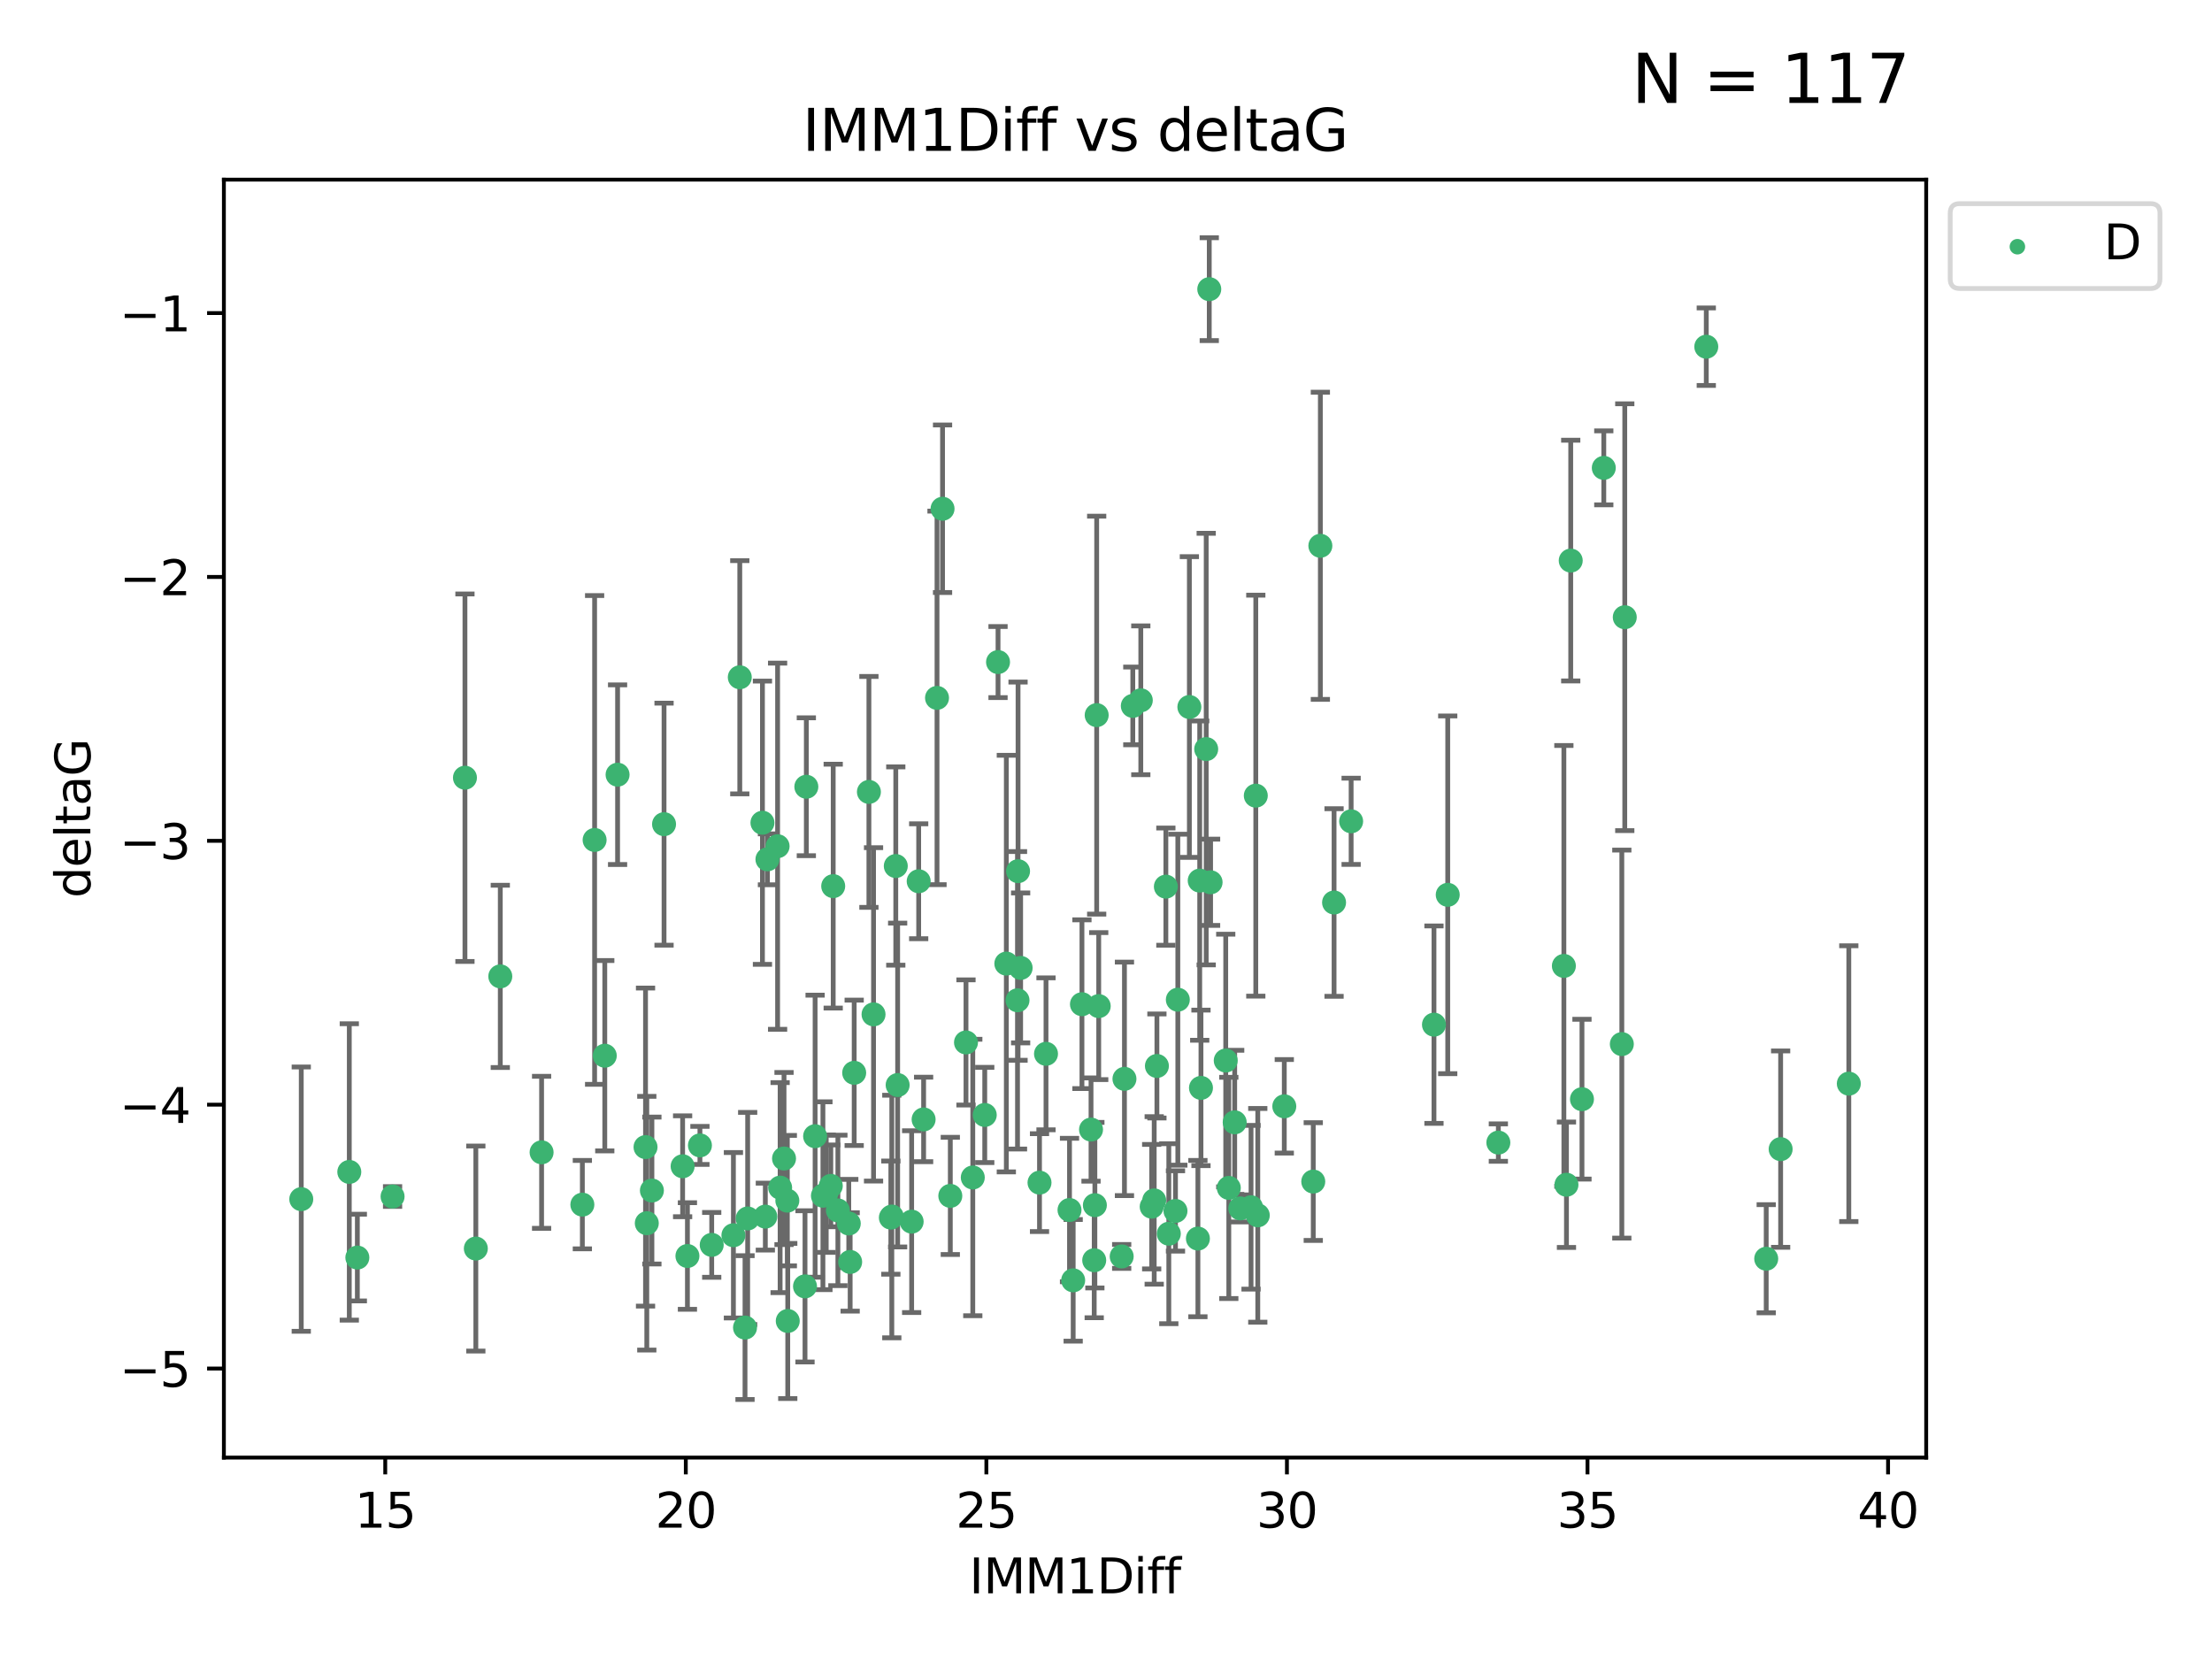 <?xml version="1.0" encoding="utf-8" standalone="no"?>
<!DOCTYPE svg PUBLIC "-//W3C//DTD SVG 1.1//EN"
  "http://www.w3.org/Graphics/SVG/1.1/DTD/svg11.dtd">
<svg xmlns:xlink="http://www.w3.org/1999/xlink" width="460.8pt" height="345.6pt" viewBox="0 0 460.8 345.6" xmlns="http://www.w3.org/2000/svg" version="1.1">
 <defs>
  <style type="text/css">*{stroke-linejoin: round; stroke-linecap: butt}</style>
 </defs>
 <g id="figure_1">
  <g id="patch_1">
   <path d="M 0 345.6 
L 460.8 345.6 
L 460.8 0 
L 0 0 
z
" style="fill: #ffffff"/>
  </g>
  <g id="axes_1">
   <g id="patch_2">
    <path d="M 46.64 303.64 
L 401.26 303.64 
L 401.26 37.422 
L 46.64 37.422 
z
" style="fill: #ffffff"/>
   </g>
   <g id="PathCollection_1">
    <defs>
     <path id="m998c1518c6" d="M 0 1.118 
C 0.297 1.118 0.581 1 0.791 0.791 
C 1 0.581 1.118 0.297 1.118 0 
C 1.118 -0.297 1 -0.581 0.791 -0.791 
C 0.581 -1 0.297 -1.118 0 -1.118 
C -0.297 -1.118 -0.581 -1 -0.791 -0.791 
C -1 -0.581 -1.118 -0.297 -1.118 0 
C -1.118 0.297 -1 0.581 -0.791 0.791 
C -0.581 1 -0.297 1.118 0 1.118 
z
" style="stroke: #3cb371"/>
    </defs>
    <g clip-path="url(#p4252403f37)">
     <use xlink:href="#m998c1518c6" x="72.765" y="244.134" style="fill: #3cb371; stroke: #3cb371"/>
     <use xlink:href="#m998c1518c6" x="99.125" y="260.095" style="fill: #3cb371; stroke: #3cb371"/>
     <use xlink:href="#m998c1518c6" x="176.815" y="254.876" style="fill: #3cb371; stroke: #3cb371"/>
     <use xlink:href="#m998c1518c6" x="121.315" y="250.948" style="fill: #3cb371; stroke: #3cb371"/>
     <use xlink:href="#m998c1518c6" x="152.784" y="257.324" style="fill: #3cb371; stroke: #3cb371"/>
     <use xlink:href="#m998c1518c6" x="125.986" y="219.924" style="fill: #3cb371; stroke: #3cb371"/>
     <use xlink:href="#m998c1518c6" x="74.443" y="261.974" style="fill: #3cb371; stroke: #3cb371"/>
     <use xlink:href="#m998c1518c6" x="167.698" y="267.974" style="fill: #3cb371; stroke: #3cb371"/>
     <use xlink:href="#m998c1518c6" x="312.134" y="238.021" style="fill: #3cb371; stroke: #3cb371"/>
     <use xlink:href="#m998c1518c6" x="135.803" y="248.01" style="fill: #3cb371; stroke: #3cb371"/>
     <use xlink:href="#m998c1518c6" x="134.739" y="254.817" style="fill: #3cb371; stroke: #3cb371"/>
     <use xlink:href="#m998c1518c6" x="164.104" y="275.184" style="fill: #3cb371; stroke: #3cb371"/>
     <use xlink:href="#m998c1518c6" x="62.759" y="249.804" style="fill: #3cb371; stroke: #3cb371"/>
     <use xlink:href="#m998c1518c6" x="162.514" y="247.403" style="fill: #3cb371; stroke: #3cb371"/>
     <use xlink:href="#m998c1518c6" x="155.752" y="253.828" style="fill: #3cb371; stroke: #3cb371"/>
     <use xlink:href="#m998c1518c6" x="159.434" y="253.442" style="fill: #3cb371; stroke: #3cb371"/>
     <use xlink:href="#m998c1518c6" x="326.322" y="246.804" style="fill: #3cb371; stroke: #3cb371"/>
     <use xlink:href="#m998c1518c6" x="134.476" y="238.958" style="fill: #3cb371; stroke: #3cb371"/>
     <use xlink:href="#m998c1518c6" x="174.548" y="252.15" style="fill: #3cb371; stroke: #3cb371"/>
     <use xlink:href="#m998c1518c6" x="159.872" y="179.013" style="fill: #3cb371; stroke: #3cb371"/>
     <use xlink:href="#m998c1518c6" x="177.103" y="262.886" style="fill: #3cb371; stroke: #3cb371"/>
     <use xlink:href="#m998c1518c6" x="169.802" y="236.689" style="fill: #3cb371; stroke: #3cb371"/>
     <use xlink:href="#m998c1518c6" x="244.875" y="252.262" style="fill: #3cb371; stroke: #3cb371"/>
     <use xlink:href="#m998c1518c6" x="185.581" y="253.651" style="fill: #3cb371; stroke: #3cb371"/>
     <use xlink:href="#m998c1518c6" x="164.017" y="250.112" style="fill: #3cb371; stroke: #3cb371"/>
     <use xlink:href="#m998c1518c6" x="171.43" y="249.092" style="fill: #3cb371; stroke: #3cb371"/>
     <use xlink:href="#m998c1518c6" x="112.824" y="240.05" style="fill: #3cb371; stroke: #3cb371"/>
     <use xlink:href="#m998c1518c6" x="267.541" y="230.466" style="fill: #3cb371; stroke: #3cb371"/>
     <use xlink:href="#m998c1518c6" x="172.119" y="248.66" style="fill: #3cb371; stroke: #3cb371"/>
     <use xlink:href="#m998c1518c6" x="196.35" y="105.982" style="fill: #3cb371; stroke: #3cb371"/>
     <use xlink:href="#m998c1518c6" x="186.996" y="226.033" style="fill: #3cb371; stroke: #3cb371"/>
     <use xlink:href="#m998c1518c6" x="177.942" y="223.487" style="fill: #3cb371; stroke: #3cb371"/>
     <use xlink:href="#m998c1518c6" x="155.201" y="276.56" style="fill: #3cb371; stroke: #3cb371"/>
     <use xlink:href="#m998c1518c6" x="81.781" y="249.254" style="fill: #3cb371; stroke: #3cb371"/>
     <use xlink:href="#m998c1518c6" x="148.263" y="259.332" style="fill: #3cb371; stroke: #3cb371"/>
     <use xlink:href="#m998c1518c6" x="227.281" y="235.308" style="fill: #3cb371; stroke: #3cb371"/>
     <use xlink:href="#m998c1518c6" x="158.832" y="171.39" style="fill: #3cb371; stroke: #3cb371"/>
     <use xlink:href="#m998c1518c6" x="223.562" y="266.718" style="fill: #3cb371; stroke: #3cb371"/>
     <use xlink:href="#m998c1518c6" x="329.553" y="228.981" style="fill: #3cb371; stroke: #3cb371"/>
     <use xlink:href="#m998c1518c6" x="161.988" y="176.283" style="fill: #3cb371; stroke: #3cb371"/>
     <use xlink:href="#m998c1518c6" x="154.111" y="141.088" style="fill: #3cb371; stroke: #3cb371"/>
     <use xlink:href="#m998c1518c6" x="273.577" y="246.142" style="fill: #3cb371; stroke: #3cb371"/>
     <use xlink:href="#m998c1518c6" x="212.617" y="201.634" style="fill: #3cb371; stroke: #3cb371"/>
     <use xlink:href="#m998c1518c6" x="228.082" y="251.06" style="fill: #3cb371; stroke: #3cb371"/>
     <use xlink:href="#m998c1518c6" x="233.668" y="261.739" style="fill: #3cb371; stroke: #3cb371"/>
     <use xlink:href="#m998c1518c6" x="185.781" y="253.426" style="fill: #3cb371; stroke: #3cb371"/>
     <use xlink:href="#m998c1518c6" x="197.966" y="249.125" style="fill: #3cb371; stroke: #3cb371"/>
     <use xlink:href="#m998c1518c6" x="337.856" y="217.503" style="fill: #3cb371; stroke: #3cb371"/>
     <use xlink:href="#m998c1518c6" x="255.983" y="247.463" style="fill: #3cb371; stroke: #3cb371"/>
     <use xlink:href="#m998c1518c6" x="240.442" y="250.068" style="fill: #3cb371; stroke: #3cb371"/>
     <use xlink:href="#m998c1518c6" x="186.608" y="180.41" style="fill: #3cb371; stroke: #3cb371"/>
     <use xlink:href="#m998c1518c6" x="96.858" y="162.011" style="fill: #3cb371; stroke: #3cb371"/>
     <use xlink:href="#m998c1518c6" x="249.546" y="258.018" style="fill: #3cb371; stroke: #3cb371"/>
     <use xlink:href="#m998c1518c6" x="138.333" y="171.689" style="fill: #3cb371; stroke: #3cb371"/>
     <use xlink:href="#m998c1518c6" x="163.328" y="241.342" style="fill: #3cb371; stroke: #3cb371"/>
     <use xlink:href="#m998c1518c6" x="173.071" y="247.041" style="fill: #3cb371; stroke: #3cb371"/>
     <use xlink:href="#m998c1518c6" x="202.649" y="245.291" style="fill: #3cb371; stroke: #3cb371"/>
     <use xlink:href="#m998c1518c6" x="262.019" y="253.175" style="fill: #3cb371; stroke: #3cb371"/>
     <use xlink:href="#m998c1518c6" x="257.21" y="233.802" style="fill: #3cb371; stroke: #3cb371"/>
     <use xlink:href="#m998c1518c6" x="239.916" y="251.372" style="fill: #3cb371; stroke: #3cb371"/>
     <use xlink:href="#m998c1518c6" x="104.221" y="203.397" style="fill: #3cb371; stroke: #3cb371"/>
     <use xlink:href="#m998c1518c6" x="234.244" y="224.743" style="fill: #3cb371; stroke: #3cb371"/>
     <use xlink:href="#m998c1518c6" x="205.141" y="232.267" style="fill: #3cb371; stroke: #3cb371"/>
     <use xlink:href="#m998c1518c6" x="201.234" y="217.16" style="fill: #3cb371; stroke: #3cb371"/>
     <use xlink:href="#m998c1518c6" x="355.45" y="72.226" style="fill: #3cb371; stroke: #3cb371"/>
     <use xlink:href="#m998c1518c6" x="338.469" y="128.579" style="fill: #3cb371; stroke: #3cb371"/>
     <use xlink:href="#m998c1518c6" x="227.945" y="262.535" style="fill: #3cb371; stroke: #3cb371"/>
     <use xlink:href="#m998c1518c6" x="327.211" y="116.778" style="fill: #3cb371; stroke: #3cb371"/>
     <use xlink:href="#m998c1518c6" x="123.869" y="174.977" style="fill: #3cb371; stroke: #3cb371"/>
     <use xlink:href="#m998c1518c6" x="334.099" y="97.465" style="fill: #3cb371; stroke: #3cb371"/>
     <use xlink:href="#m998c1518c6" x="211.966" y="208.379" style="fill: #3cb371; stroke: #3cb371"/>
     <use xlink:href="#m998c1518c6" x="195.198" y="145.383" style="fill: #3cb371; stroke: #3cb371"/>
     <use xlink:href="#m998c1518c6" x="277.91" y="188.01" style="fill: #3cb371; stroke: #3cb371"/>
     <use xlink:href="#m998c1518c6" x="250.185" y="226.626" style="fill: #3cb371; stroke: #3cb371"/>
     <use xlink:href="#m998c1518c6" x="247.768" y="147.283" style="fill: #3cb371; stroke: #3cb371"/>
     <use xlink:href="#m998c1518c6" x="281.466" y="171.094" style="fill: #3cb371; stroke: #3cb371"/>
     <use xlink:href="#m998c1518c6" x="243.485" y="257.003" style="fill: #3cb371; stroke: #3cb371"/>
     <use xlink:href="#m998c1518c6" x="173.572" y="184.6" style="fill: #3cb371; stroke: #3cb371"/>
     <use xlink:href="#m998c1518c6" x="370.94" y="239.384" style="fill: #3cb371; stroke: #3cb371"/>
     <use xlink:href="#m998c1518c6" x="189.914" y="254.491" style="fill: #3cb371; stroke: #3cb371"/>
     <use xlink:href="#m998c1518c6" x="237.65" y="145.888" style="fill: #3cb371; stroke: #3cb371"/>
     <use xlink:href="#m998c1518c6" x="181.974" y="211.313" style="fill: #3cb371; stroke: #3cb371"/>
     <use xlink:href="#m998c1518c6" x="207.909" y="137.922" style="fill: #3cb371; stroke: #3cb371"/>
     <use xlink:href="#m998c1518c6" x="222.798" y="252.067" style="fill: #3cb371; stroke: #3cb371"/>
     <use xlink:href="#m998c1518c6" x="167.974" y="163.895" style="fill: #3cb371; stroke: #3cb371"/>
     <use xlink:href="#m998c1518c6" x="228.458" y="148.975" style="fill: #3cb371; stroke: #3cb371"/>
     <use xlink:href="#m998c1518c6" x="191.379" y="183.583" style="fill: #3cb371; stroke: #3cb371"/>
     <use xlink:href="#m998c1518c6" x="260.616" y="251.493" style="fill: #3cb371; stroke: #3cb371"/>
     <use xlink:href="#m998c1518c6" x="258.375" y="251.731" style="fill: #3cb371; stroke: #3cb371"/>
     <use xlink:href="#m998c1518c6" x="251.913" y="60.237" style="fill: #3cb371; stroke: #3cb371"/>
     <use xlink:href="#m998c1518c6" x="192.406" y="233.197" style="fill: #3cb371; stroke: #3cb371"/>
     <use xlink:href="#m998c1518c6" x="385.141" y="225.745" style="fill: #3cb371; stroke: #3cb371"/>
     <use xlink:href="#m998c1518c6" x="217.902" y="219.531" style="fill: #3cb371; stroke: #3cb371"/>
     <use xlink:href="#m998c1518c6" x="298.722" y="213.453" style="fill: #3cb371; stroke: #3cb371"/>
     <use xlink:href="#m998c1518c6" x="367.935" y="262.216" style="fill: #3cb371; stroke: #3cb371"/>
     <use xlink:href="#m998c1518c6" x="181.01" y="164.971" style="fill: #3cb371; stroke: #3cb371"/>
     <use xlink:href="#m998c1518c6" x="249.922" y="183.445" style="fill: #3cb371; stroke: #3cb371"/>
     <use xlink:href="#m998c1518c6" x="216.549" y="246.364" style="fill: #3cb371; stroke: #3cb371"/>
     <use xlink:href="#m998c1518c6" x="142.202" y="242.956" style="fill: #3cb371; stroke: #3cb371"/>
     <use xlink:href="#m998c1518c6" x="143.204" y="261.648" style="fill: #3cb371; stroke: #3cb371"/>
     <use xlink:href="#m998c1518c6" x="228.884" y="209.589" style="fill: #3cb371; stroke: #3cb371"/>
     <use xlink:href="#m998c1518c6" x="252.188" y="183.795" style="fill: #3cb371; stroke: #3cb371"/>
     <use xlink:href="#m998c1518c6" x="255.344" y="220.929" style="fill: #3cb371; stroke: #3cb371"/>
     <use xlink:href="#m998c1518c6" x="245.364" y="208.255" style="fill: #3cb371; stroke: #3cb371"/>
     <use xlink:href="#m998c1518c6" x="235.984" y="147.053" style="fill: #3cb371; stroke: #3cb371"/>
     <use xlink:href="#m998c1518c6" x="128.653" y="161.38" style="fill: #3cb371; stroke: #3cb371"/>
     <use xlink:href="#m998c1518c6" x="212.079" y="181.482" style="fill: #3cb371; stroke: #3cb371"/>
     <use xlink:href="#m998c1518c6" x="225.39" y="209.196" style="fill: #3cb371; stroke: #3cb371"/>
     <use xlink:href="#m998c1518c6" x="261.605" y="165.75" style="fill: #3cb371; stroke: #3cb371"/>
     <use xlink:href="#m998c1518c6" x="145.809" y="238.607" style="fill: #3cb371; stroke: #3cb371"/>
     <use xlink:href="#m998c1518c6" x="275.055" y="113.698" style="fill: #3cb371; stroke: #3cb371"/>
     <use xlink:href="#m998c1518c6" x="209.637" y="200.736" style="fill: #3cb371; stroke: #3cb371"/>
     <use xlink:href="#m998c1518c6" x="242.872" y="184.7" style="fill: #3cb371; stroke: #3cb371"/>
     <use xlink:href="#m998c1518c6" x="241.006" y="222.061" style="fill: #3cb371; stroke: #3cb371"/>
     <use xlink:href="#m998c1518c6" x="325.784" y="201.218" style="fill: #3cb371; stroke: #3cb371"/>
     <use xlink:href="#m998c1518c6" x="301.59" y="186.406" style="fill: #3cb371; stroke: #3cb371"/>
     <use xlink:href="#m998c1518c6" x="251.274" y="156.047" style="fill: #3cb371; stroke: #3cb371"/>
    </g>
   </g>
   <g id="matplotlib.axis_1">
    <g id="xtick_1">
     <g id="line2d_1">
      <defs>
       <path id="m23f2e3d99e" d="M 0 0 
L 0 3.5 
" style="stroke: #000000; stroke-width: 0.8"/>
      </defs>
      <g>
       <use xlink:href="#m23f2e3d99e" x="80.253" y="303.64" style="stroke: #000000; stroke-width: 0.8"/>
      </g>
     </g>
     <g id="text_1">
      <!-- 15 -->
      <g transform="translate(73.891 318.238)scale(0.1 -0.1)">
       <defs>
        <path id="DejaVuSans-31" d="M 794 531 
L 1825 531 
L 1825 4091 
L 703 3866 
L 703 4441 
L 1819 4666 
L 2450 4666 
L 2450 531 
L 3481 531 
L 3481 0 
L 794 0 
L 794 531 
z
" transform="scale(0.016)"/>
        <path id="DejaVuSans-35" d="M 691 4666 
L 3169 4666 
L 3169 4134 
L 1269 4134 
L 1269 2991 
Q 1406 3038 1543 3061 
Q 1681 3084 1819 3084 
Q 2600 3084 3056 2656 
Q 3513 2228 3513 1497 
Q 3513 744 3044 326 
Q 2575 -91 1722 -91 
Q 1428 -91 1123 -41 
Q 819 9 494 109 
L 494 744 
Q 775 591 1075 516 
Q 1375 441 1709 441 
Q 2250 441 2565 725 
Q 2881 1009 2881 1497 
Q 2881 1984 2565 2268 
Q 2250 2553 1709 2553 
Q 1456 2553 1204 2497 
Q 953 2441 691 2322 
L 691 4666 
z
" transform="scale(0.016)"/>
       </defs>
       <use xlink:href="#DejaVuSans-31"/>
       <use xlink:href="#DejaVuSans-35" x="63.623"/>
      </g>
     </g>
    </g>
    <g id="xtick_2">
     <g id="line2d_2">
      <g>
       <use xlink:href="#m23f2e3d99e" x="142.866" y="303.64" style="stroke: #000000; stroke-width: 0.8"/>
      </g>
     </g>
     <g id="text_2">
      <!-- 20 -->
      <g transform="translate(136.504 318.238)scale(0.1 -0.1)">
       <defs>
        <path id="DejaVuSans-32" d="M 1228 531 
L 3431 531 
L 3431 0 
L 469 0 
L 469 531 
Q 828 903 1448 1529 
Q 2069 2156 2228 2338 
Q 2531 2678 2651 2914 
Q 2772 3150 2772 3378 
Q 2772 3750 2511 3984 
Q 2250 4219 1831 4219 
Q 1534 4219 1204 4116 
Q 875 4013 500 3803 
L 500 4441 
Q 881 4594 1212 4672 
Q 1544 4750 1819 4750 
Q 2544 4750 2975 4387 
Q 3406 4025 3406 3419 
Q 3406 3131 3298 2873 
Q 3191 2616 2906 2266 
Q 2828 2175 2409 1742 
Q 1991 1309 1228 531 
z
" transform="scale(0.016)"/>
        <path id="DejaVuSans-30" d="M 2034 4250 
Q 1547 4250 1301 3770 
Q 1056 3291 1056 2328 
Q 1056 1369 1301 889 
Q 1547 409 2034 409 
Q 2525 409 2770 889 
Q 3016 1369 3016 2328 
Q 3016 3291 2770 3770 
Q 2525 4250 2034 4250 
z
M 2034 4750 
Q 2819 4750 3233 4129 
Q 3647 3509 3647 2328 
Q 3647 1150 3233 529 
Q 2819 -91 2034 -91 
Q 1250 -91 836 529 
Q 422 1150 422 2328 
Q 422 3509 836 4129 
Q 1250 4750 2034 4750 
z
" transform="scale(0.016)"/>
       </defs>
       <use xlink:href="#DejaVuSans-32"/>
       <use xlink:href="#DejaVuSans-30" x="63.623"/>
      </g>
     </g>
    </g>
    <g id="xtick_3">
     <g id="line2d_3">
      <g>
       <use xlink:href="#m23f2e3d99e" x="205.479" y="303.64" style="stroke: #000000; stroke-width: 0.8"/>
      </g>
     </g>
     <g id="text_3">
      <!-- 25 -->
      <g transform="translate(199.117 318.238)scale(0.1 -0.1)">
       <use xlink:href="#DejaVuSans-32"/>
       <use xlink:href="#DejaVuSans-35" x="63.623"/>
      </g>
     </g>
    </g>
    <g id="xtick_4">
     <g id="line2d_4">
      <g>
       <use xlink:href="#m23f2e3d99e" x="268.092" y="303.64" style="stroke: #000000; stroke-width: 0.8"/>
      </g>
     </g>
     <g id="text_4">
      <!-- 30 -->
      <g transform="translate(261.73 318.238)scale(0.1 -0.1)">
       <defs>
        <path id="DejaVuSans-33" d="M 2597 2516 
Q 3050 2419 3304 2112 
Q 3559 1806 3559 1356 
Q 3559 666 3084 287 
Q 2609 -91 1734 -91 
Q 1441 -91 1130 -33 
Q 819 25 488 141 
L 488 750 
Q 750 597 1062 519 
Q 1375 441 1716 441 
Q 2309 441 2620 675 
Q 2931 909 2931 1356 
Q 2931 1769 2642 2001 
Q 2353 2234 1838 2234 
L 1294 2234 
L 1294 2753 
L 1863 2753 
Q 2328 2753 2575 2939 
Q 2822 3125 2822 3475 
Q 2822 3834 2567 4026 
Q 2313 4219 1838 4219 
Q 1578 4219 1281 4162 
Q 984 4106 628 3988 
L 628 4550 
Q 988 4650 1302 4700 
Q 1616 4750 1894 4750 
Q 2613 4750 3031 4423 
Q 3450 4097 3450 3541 
Q 3450 3153 3228 2886 
Q 3006 2619 2597 2516 
z
" transform="scale(0.016)"/>
       </defs>
       <use xlink:href="#DejaVuSans-33"/>
       <use xlink:href="#DejaVuSans-30" x="63.623"/>
      </g>
     </g>
    </g>
    <g id="xtick_5">
     <g id="line2d_5">
      <g>
       <use xlink:href="#m23f2e3d99e" x="330.705" y="303.64" style="stroke: #000000; stroke-width: 0.8"/>
      </g>
     </g>
     <g id="text_5">
      <!-- 35 -->
      <g transform="translate(324.343 318.238)scale(0.1 -0.1)">
       <use xlink:href="#DejaVuSans-33"/>
       <use xlink:href="#DejaVuSans-35" x="63.623"/>
      </g>
     </g>
    </g>
    <g id="xtick_6">
     <g id="line2d_6">
      <g>
       <use xlink:href="#m23f2e3d99e" x="393.318" y="303.64" style="stroke: #000000; stroke-width: 0.8"/>
      </g>
     </g>
     <g id="text_6">
      <!-- 40 -->
      <g transform="translate(386.956 318.238)scale(0.1 -0.1)">
       <defs>
        <path id="DejaVuSans-34" d="M 2419 4116 
L 825 1625 
L 2419 1625 
L 2419 4116 
z
M 2253 4666 
L 3047 4666 
L 3047 1625 
L 3713 1625 
L 3713 1100 
L 3047 1100 
L 3047 0 
L 2419 0 
L 2419 1100 
L 313 1100 
L 313 1709 
L 2253 4666 
z
" transform="scale(0.016)"/>
       </defs>
       <use xlink:href="#DejaVuSans-34"/>
       <use xlink:href="#DejaVuSans-30" x="63.623"/>
      </g>
     </g>
    </g>
    <g id="text_7">
     <!-- IMM1Diff -->
     <g transform="translate(201.906 331.917)scale(0.1 -0.1)">
      <defs>
       <path id="DejaVuSans-49" d="M 628 4666 
L 1259 4666 
L 1259 0 
L 628 0 
L 628 4666 
z
" transform="scale(0.016)"/>
       <path id="DejaVuSans-4d" d="M 628 4666 
L 1569 4666 
L 2759 1491 
L 3956 4666 
L 4897 4666 
L 4897 0 
L 4281 0 
L 4281 4097 
L 3078 897 
L 2444 897 
L 1241 4097 
L 1241 0 
L 628 0 
L 628 4666 
z
" transform="scale(0.016)"/>
       <path id="DejaVuSans-44" d="M 1259 4147 
L 1259 519 
L 2022 519 
Q 2988 519 3436 956 
Q 3884 1394 3884 2338 
Q 3884 3275 3436 3711 
Q 2988 4147 2022 4147 
L 1259 4147 
z
M 628 4666 
L 1925 4666 
Q 3281 4666 3915 4102 
Q 4550 3538 4550 2338 
Q 4550 1131 3912 565 
Q 3275 0 1925 0 
L 628 0 
L 628 4666 
z
" transform="scale(0.016)"/>
       <path id="DejaVuSans-69" d="M 603 3500 
L 1178 3500 
L 1178 0 
L 603 0 
L 603 3500 
z
M 603 4863 
L 1178 4863 
L 1178 4134 
L 603 4134 
L 603 4863 
z
" transform="scale(0.016)"/>
       <path id="DejaVuSans-66" d="M 2375 4863 
L 2375 4384 
L 1825 4384 
Q 1516 4384 1395 4259 
Q 1275 4134 1275 3809 
L 1275 3500 
L 2222 3500 
L 2222 3053 
L 1275 3053 
L 1275 0 
L 697 0 
L 697 3053 
L 147 3053 
L 147 3500 
L 697 3500 
L 697 3744 
Q 697 4328 969 4595 
Q 1241 4863 1831 4863 
L 2375 4863 
z
" transform="scale(0.016)"/>
      </defs>
      <use xlink:href="#DejaVuSans-49"/>
      <use xlink:href="#DejaVuSans-4d" x="29.492"/>
      <use xlink:href="#DejaVuSans-4d" x="115.771"/>
      <use xlink:href="#DejaVuSans-31" x="202.051"/>
      <use xlink:href="#DejaVuSans-44" x="265.674"/>
      <use xlink:href="#DejaVuSans-69" x="342.676"/>
      <use xlink:href="#DejaVuSans-66" x="370.459"/>
      <use xlink:href="#DejaVuSans-66" x="405.664"/>
     </g>
    </g>
   </g>
   <g id="matplotlib.axis_2">
    <g id="ytick_1">
     <g id="line2d_7">
      <defs>
       <path id="m2d100e3786" d="M 0 0 
L -3.5 0 
" style="stroke: #000000; stroke-width: 0.8"/>
      </defs>
      <g>
       <use xlink:href="#m2d100e3786" x="46.64" y="285.095" style="stroke: #000000; stroke-width: 0.8"/>
      </g>
     </g>
     <g id="text_8">
      <!-- −5 -->
      <g transform="translate(24.898 288.894)scale(0.1 -0.1)">
       <defs>
        <path id="DejaVuSans-2212" d="M 678 2272 
L 4684 2272 
L 4684 1741 
L 678 1741 
L 678 2272 
z
" transform="scale(0.016)"/>
       </defs>
       <use xlink:href="#DejaVuSans-2212"/>
       <use xlink:href="#DejaVuSans-35" x="83.789"/>
      </g>
     </g>
    </g>
    <g id="ytick_2">
     <g id="line2d_8">
      <g>
       <use xlink:href="#m2d100e3786" x="46.64" y="230.126" style="stroke: #000000; stroke-width: 0.8"/>
      </g>
     </g>
     <g id="text_9">
      <!-- −4 -->
      <g transform="translate(24.898 233.925)scale(0.1 -0.1)">
       <use xlink:href="#DejaVuSans-2212"/>
       <use xlink:href="#DejaVuSans-34" x="83.789"/>
      </g>
     </g>
    </g>
    <g id="ytick_3">
     <g id="line2d_9">
      <g>
       <use xlink:href="#m2d100e3786" x="46.64" y="175.158" style="stroke: #000000; stroke-width: 0.8"/>
      </g>
     </g>
     <g id="text_10">
      <!-- −3 -->
      <g transform="translate(24.898 178.957)scale(0.1 -0.1)">
       <use xlink:href="#DejaVuSans-2212"/>
       <use xlink:href="#DejaVuSans-33" x="83.789"/>
      </g>
     </g>
    </g>
    <g id="ytick_4">
     <g id="line2d_10">
      <g>
       <use xlink:href="#m2d100e3786" x="46.64" y="120.189" style="stroke: #000000; stroke-width: 0.8"/>
      </g>
     </g>
     <g id="text_11">
      <!-- −2 -->
      <g transform="translate(24.898 123.988)scale(0.1 -0.1)">
       <use xlink:href="#DejaVuSans-2212"/>
       <use xlink:href="#DejaVuSans-32" x="83.789"/>
      </g>
     </g>
    </g>
    <g id="ytick_5">
     <g id="line2d_11">
      <g>
       <use xlink:href="#m2d100e3786" x="46.64" y="65.221" style="stroke: #000000; stroke-width: 0.8"/>
      </g>
     </g>
     <g id="text_12">
      <!-- −1 -->
      <g transform="translate(24.898 69.02)scale(0.1 -0.1)">
       <use xlink:href="#DejaVuSans-2212"/>
       <use xlink:href="#DejaVuSans-31" x="83.789"/>
      </g>
     </g>
    </g>
    <g id="text_13">
     <!-- deltaG -->
     <g transform="translate(18.818 187.069)rotate(-90)scale(0.1 -0.1)">
      <defs>
       <path id="DejaVuSans-64" d="M 2906 2969 
L 2906 4863 
L 3481 4863 
L 3481 0 
L 2906 0 
L 2906 525 
Q 2725 213 2448 61 
Q 2172 -91 1784 -91 
Q 1150 -91 751 415 
Q 353 922 353 1747 
Q 353 2572 751 3078 
Q 1150 3584 1784 3584 
Q 2172 3584 2448 3432 
Q 2725 3281 2906 2969 
z
M 947 1747 
Q 947 1113 1208 752 
Q 1469 391 1925 391 
Q 2381 391 2643 752 
Q 2906 1113 2906 1747 
Q 2906 2381 2643 2742 
Q 2381 3103 1925 3103 
Q 1469 3103 1208 2742 
Q 947 2381 947 1747 
z
" transform="scale(0.016)"/>
       <path id="DejaVuSans-65" d="M 3597 1894 
L 3597 1613 
L 953 1613 
Q 991 1019 1311 708 
Q 1631 397 2203 397 
Q 2534 397 2845 478 
Q 3156 559 3463 722 
L 3463 178 
Q 3153 47 2828 -22 
Q 2503 -91 2169 -91 
Q 1331 -91 842 396 
Q 353 884 353 1716 
Q 353 2575 817 3079 
Q 1281 3584 2069 3584 
Q 2775 3584 3186 3129 
Q 3597 2675 3597 1894 
z
M 3022 2063 
Q 3016 2534 2758 2815 
Q 2500 3097 2075 3097 
Q 1594 3097 1305 2825 
Q 1016 2553 972 2059 
L 3022 2063 
z
" transform="scale(0.016)"/>
       <path id="DejaVuSans-6c" d="M 603 4863 
L 1178 4863 
L 1178 0 
L 603 0 
L 603 4863 
z
" transform="scale(0.016)"/>
       <path id="DejaVuSans-74" d="M 1172 4494 
L 1172 3500 
L 2356 3500 
L 2356 3053 
L 1172 3053 
L 1172 1153 
Q 1172 725 1289 603 
Q 1406 481 1766 481 
L 2356 481 
L 2356 0 
L 1766 0 
Q 1100 0 847 248 
Q 594 497 594 1153 
L 594 3053 
L 172 3053 
L 172 3500 
L 594 3500 
L 594 4494 
L 1172 4494 
z
" transform="scale(0.016)"/>
       <path id="DejaVuSans-61" d="M 2194 1759 
Q 1497 1759 1228 1600 
Q 959 1441 959 1056 
Q 959 750 1161 570 
Q 1363 391 1709 391 
Q 2188 391 2477 730 
Q 2766 1069 2766 1631 
L 2766 1759 
L 2194 1759 
z
M 3341 1997 
L 3341 0 
L 2766 0 
L 2766 531 
Q 2569 213 2275 61 
Q 1981 -91 1556 -91 
Q 1019 -91 701 211 
Q 384 513 384 1019 
Q 384 1609 779 1909 
Q 1175 2209 1959 2209 
L 2766 2209 
L 2766 2266 
Q 2766 2663 2505 2880 
Q 2244 3097 1772 3097 
Q 1472 3097 1187 3025 
Q 903 2953 641 2809 
L 641 3341 
Q 956 3463 1253 3523 
Q 1550 3584 1831 3584 
Q 2591 3584 2966 3190 
Q 3341 2797 3341 1997 
z
" transform="scale(0.016)"/>
       <path id="DejaVuSans-47" d="M 3809 666 
L 3809 1919 
L 2778 1919 
L 2778 2438 
L 4434 2438 
L 4434 434 
Q 4069 175 3628 42 
Q 3188 -91 2688 -91 
Q 1594 -91 976 548 
Q 359 1188 359 2328 
Q 359 3472 976 4111 
Q 1594 4750 2688 4750 
Q 3144 4750 3555 4637 
Q 3966 4525 4313 4306 
L 4313 3634 
Q 3963 3931 3569 4081 
Q 3175 4231 2741 4231 
Q 1884 4231 1454 3753 
Q 1025 3275 1025 2328 
Q 1025 1384 1454 906 
Q 1884 428 2741 428 
Q 3075 428 3337 486 
Q 3600 544 3809 666 
z
" transform="scale(0.016)"/>
      </defs>
      <use xlink:href="#DejaVuSans-64"/>
      <use xlink:href="#DejaVuSans-65" x="63.477"/>
      <use xlink:href="#DejaVuSans-6c" x="125"/>
      <use xlink:href="#DejaVuSans-74" x="152.783"/>
      <use xlink:href="#DejaVuSans-61" x="191.992"/>
      <use xlink:href="#DejaVuSans-47" x="253.271"/>
     </g>
    </g>
   </g>
   <g id="LineCollection_1">
    <path d="M 72.765 275.007 
L 72.765 213.261 
" clip-path="url(#p4252403f37)" style="fill: none; stroke: #696969"/>
    <path d="M 99.125 281.451 
L 99.125 238.739 
" clip-path="url(#p4252403f37)" style="fill: none; stroke: #696969"/>
    <path d="M 176.815 264.065 
L 176.815 245.687 
" clip-path="url(#p4252403f37)" style="fill: none; stroke: #696969"/>
    <path d="M 121.315 260.156 
L 121.315 241.74 
" clip-path="url(#p4252403f37)" style="fill: none; stroke: #696969"/>
    <path d="M 152.784 274.553 
L 152.784 240.095 
" clip-path="url(#p4252403f37)" style="fill: none; stroke: #696969"/>
    <path d="M 125.986 239.751 
L 125.986 200.096 
" clip-path="url(#p4252403f37)" style="fill: none; stroke: #696969"/>
    <path d="M 74.443 271.008 
L 74.443 252.94 
" clip-path="url(#p4252403f37)" style="fill: none; stroke: #696969"/>
    <path d="M 167.698 283.725 
L 167.698 252.223 
" clip-path="url(#p4252403f37)" style="fill: none; stroke: #696969"/>
    <path d="M 312.134 241.917 
L 312.134 234.124 
" clip-path="url(#p4252403f37)" style="fill: none; stroke: #696969"/>
    <path d="M 135.803 263.311 
L 135.803 232.708 
" clip-path="url(#p4252403f37)" style="fill: none; stroke: #696969"/>
    <path d="M 134.739 281.245 
L 134.739 228.389 
" clip-path="url(#p4252403f37)" style="fill: none; stroke: #696969"/>
    <path d="M 164.104 291.346 
L 164.104 259.023 
" clip-path="url(#p4252403f37)" style="fill: none; stroke: #696969"/>
    <path d="M 62.759 277.334 
L 62.759 222.274 
" clip-path="url(#p4252403f37)" style="fill: none; stroke: #696969"/>
    <path d="M 162.514 269.281 
L 162.514 225.526 
" clip-path="url(#p4252403f37)" style="fill: none; stroke: #696969"/>
    <path d="M 155.752 275.925 
L 155.752 231.732 
" clip-path="url(#p4252403f37)" style="fill: none; stroke: #696969"/>
    <path d="M 159.434 260.412 
L 159.434 246.473 
" clip-path="url(#p4252403f37)" style="fill: none; stroke: #696969"/>
    <path d="M 326.322 259.867 
L 326.322 233.742 
" clip-path="url(#p4252403f37)" style="fill: none; stroke: #696969"/>
    <path d="M 134.476 272.084 
L 134.476 205.832 
" clip-path="url(#p4252403f37)" style="fill: none; stroke: #696969"/>
    <path d="M 174.548 267.821 
L 174.548 236.479 
" clip-path="url(#p4252403f37)" style="fill: none; stroke: #696969"/>
    <path d="M 159.872 184.315 
L 159.872 173.71 
" clip-path="url(#p4252403f37)" style="fill: none; stroke: #696969"/>
    <path d="M 177.103 273.133 
L 177.103 252.639 
" clip-path="url(#p4252403f37)" style="fill: none; stroke: #696969"/>
    <path d="M 169.802 266.067 
L 169.802 207.311 
" clip-path="url(#p4252403f37)" style="fill: none; stroke: #696969"/>
    <path d="M 244.875 260.628 
L 244.875 243.895 
" clip-path="url(#p4252403f37)" style="fill: none; stroke: #696969"/>
    <path d="M 185.581 265.439 
L 185.581 241.863 
" clip-path="url(#p4252403f37)" style="fill: none; stroke: #696969"/>
    <path d="M 164.017 263.701 
L 164.017 236.523 
" clip-path="url(#p4252403f37)" style="fill: none; stroke: #696969"/>
    <path d="M 171.43 268.659 
L 171.43 229.526 
" clip-path="url(#p4252403f37)" style="fill: none; stroke: #696969"/>
    <path d="M 112.824 255.886 
L 112.824 224.215 
" clip-path="url(#p4252403f37)" style="fill: none; stroke: #696969"/>
    <path d="M 267.541 240.205 
L 267.541 220.727 
" clip-path="url(#p4252403f37)" style="fill: none; stroke: #696969"/>
    <path d="M 172.119 260.893 
L 172.119 236.426 
" clip-path="url(#p4252403f37)" style="fill: none; stroke: #696969"/>
    <path d="M 196.35 123.432 
L 196.35 88.533 
" clip-path="url(#p4252403f37)" style="fill: none; stroke: #696969"/>
    <path d="M 186.996 259.763 
L 186.996 192.303 
" clip-path="url(#p4252403f37)" style="fill: none; stroke: #696969"/>
    <path d="M 177.942 238.628 
L 177.942 208.345 
" clip-path="url(#p4252403f37)" style="fill: none; stroke: #696969"/>
    <path d="M 155.201 291.539 
L 155.201 261.581 
" clip-path="url(#p4252403f37)" style="fill: none; stroke: #696969"/>
    <path d="M 81.781 251.317 
L 81.781 247.191 
" clip-path="url(#p4252403f37)" style="fill: none; stroke: #696969"/>
    <path d="M 148.263 266.085 
L 148.263 252.579 
" clip-path="url(#p4252403f37)" style="fill: none; stroke: #696969"/>
    <path d="M 227.281 246.064 
L 227.281 224.552 
" clip-path="url(#p4252403f37)" style="fill: none; stroke: #696969"/>
    <path d="M 158.832 200.893 
L 158.832 141.887 
" clip-path="url(#p4252403f37)" style="fill: none; stroke: #696969"/>
    <path d="M 223.562 279.389 
L 223.562 254.047 
" clip-path="url(#p4252403f37)" style="fill: none; stroke: #696969"/>
    <path d="M 329.553 245.625 
L 329.553 212.337 
" clip-path="url(#p4252403f37)" style="fill: none; stroke: #696969"/>
    <path d="M 161.988 214.425 
L 161.988 138.141 
" clip-path="url(#p4252403f37)" style="fill: none; stroke: #696969"/>
    <path d="M 154.111 165.382 
L 154.111 116.794 
" clip-path="url(#p4252403f37)" style="fill: none; stroke: #696969"/>
    <path d="M 273.577 258.405 
L 273.577 233.879 
" clip-path="url(#p4252403f37)" style="fill: none; stroke: #696969"/>
    <path d="M 212.617 217.252 
L 212.617 186.017 
" clip-path="url(#p4252403f37)" style="fill: none; stroke: #696969"/>
    <path d="M 228.082 268.304 
L 228.082 233.816 
" clip-path="url(#p4252403f37)" style="fill: none; stroke: #696969"/>
    <path d="M 233.668 264.229 
L 233.668 259.249 
" clip-path="url(#p4252403f37)" style="fill: none; stroke: #696969"/>
    <path d="M 185.781 278.693 
L 185.781 228.158 
" clip-path="url(#p4252403f37)" style="fill: none; stroke: #696969"/>
    <path d="M 197.966 261.334 
L 197.966 236.916 
" clip-path="url(#p4252403f37)" style="fill: none; stroke: #696969"/>
    <path d="M 337.856 257.921 
L 337.856 177.086 
" clip-path="url(#p4252403f37)" style="fill: none; stroke: #696969"/>
    <path d="M 255.983 270.506 
L 255.983 224.42 
" clip-path="url(#p4252403f37)" style="fill: none; stroke: #696969"/>
    <path d="M 240.442 267.515 
L 240.442 232.622 
" clip-path="url(#p4252403f37)" style="fill: none; stroke: #696969"/>
    <path d="M 186.608 201.064 
L 186.608 159.757 
" clip-path="url(#p4252403f37)" style="fill: none; stroke: #696969"/>
    <path d="M 96.858 200.285 
L 96.858 123.737 
" clip-path="url(#p4252403f37)" style="fill: none; stroke: #696969"/>
    <path d="M 249.546 274.295 
L 249.546 241.741 
" clip-path="url(#p4252403f37)" style="fill: none; stroke: #696969"/>
    <path d="M 138.333 196.9 
L 138.333 146.478 
" clip-path="url(#p4252403f37)" style="fill: none; stroke: #696969"/>
    <path d="M 163.328 259.269 
L 163.328 223.414 
" clip-path="url(#p4252403f37)" style="fill: none; stroke: #696969"/>
    <path d="M 173.071 255.561 
L 173.071 238.52 
" clip-path="url(#p4252403f37)" style="fill: none; stroke: #696969"/>
    <path d="M 202.649 274.086 
L 202.649 216.496 
" clip-path="url(#p4252403f37)" style="fill: none; stroke: #696969"/>
    <path d="M 262.019 275.434 
L 262.019 230.916 
" clip-path="url(#p4252403f37)" style="fill: none; stroke: #696969"/>
    <path d="M 257.21 248.812 
L 257.21 218.792 
" clip-path="url(#p4252403f37)" style="fill: none; stroke: #696969"/>
    <path d="M 239.916 264.34 
L 239.916 238.405 
" clip-path="url(#p4252403f37)" style="fill: none; stroke: #696969"/>
    <path d="M 104.221 222.384 
L 104.221 184.411 
" clip-path="url(#p4252403f37)" style="fill: none; stroke: #696969"/>
    <path d="M 234.244 249.064 
L 234.244 200.422 
" clip-path="url(#p4252403f37)" style="fill: none; stroke: #696969"/>
    <path d="M 205.141 242.183 
L 205.141 222.351 
" clip-path="url(#p4252403f37)" style="fill: none; stroke: #696969"/>
    <path d="M 201.234 230.2 
L 201.234 204.121 
" clip-path="url(#p4252403f37)" style="fill: none; stroke: #696969"/>
    <path d="M 355.45 80.299 
L 355.45 64.152 
" clip-path="url(#p4252403f37)" style="fill: none; stroke: #696969"/>
    <path d="M 338.469 173.036 
L 338.469 84.121 
" clip-path="url(#p4252403f37)" style="fill: none; stroke: #696969"/>
    <path d="M 227.945 274.509 
L 227.945 250.56 
" clip-path="url(#p4252403f37)" style="fill: none; stroke: #696969"/>
    <path d="M 327.211 141.851 
L 327.211 91.706 
" clip-path="url(#p4252403f37)" style="fill: none; stroke: #696969"/>
    <path d="M 123.869 225.886 
L 123.869 124.067 
" clip-path="url(#p4252403f37)" style="fill: none; stroke: #696969"/>
    <path d="M 334.099 105.17 
L 334.099 89.761 
" clip-path="url(#p4252403f37)" style="fill: none; stroke: #696969"/>
    <path d="M 211.966 239.363 
L 211.966 177.395 
" clip-path="url(#p4252403f37)" style="fill: none; stroke: #696969"/>
    <path d="M 195.198 184.291 
L 195.198 106.475 
" clip-path="url(#p4252403f37)" style="fill: none; stroke: #696969"/>
    <path d="M 277.91 207.551 
L 277.91 168.47 
" clip-path="url(#p4252403f37)" style="fill: none; stroke: #696969"/>
    <path d="M 250.185 242.825 
L 250.185 210.428 
" clip-path="url(#p4252403f37)" style="fill: none; stroke: #696969"/>
    <path d="M 247.768 178.606 
L 247.768 115.96 
" clip-path="url(#p4252403f37)" style="fill: none; stroke: #696969"/>
    <path d="M 281.466 180.074 
L 281.466 162.113 
" clip-path="url(#p4252403f37)" style="fill: none; stroke: #696969"/>
    <path d="M 243.485 275.745 
L 243.485 238.261 
" clip-path="url(#p4252403f37)" style="fill: none; stroke: #696969"/>
    <path d="M 173.572 209.999 
L 173.572 159.2 
" clip-path="url(#p4252403f37)" style="fill: none; stroke: #696969"/>
    <path d="M 370.94 259.838 
L 370.94 218.93 
" clip-path="url(#p4252403f37)" style="fill: none; stroke: #696969"/>
    <path d="M 189.914 273.425 
L 189.914 235.558 
" clip-path="url(#p4252403f37)" style="fill: none; stroke: #696969"/>
    <path d="M 237.65 161.388 
L 237.65 130.389 
" clip-path="url(#p4252403f37)" style="fill: none; stroke: #696969"/>
    <path d="M 181.974 246.037 
L 181.974 176.589 
" clip-path="url(#p4252403f37)" style="fill: none; stroke: #696969"/>
    <path d="M 207.909 145.324 
L 207.909 130.519 
" clip-path="url(#p4252403f37)" style="fill: none; stroke: #696969"/>
    <path d="M 222.798 267.01 
L 222.798 237.125 
" clip-path="url(#p4252403f37)" style="fill: none; stroke: #696969"/>
    <path d="M 167.974 178.257 
L 167.974 149.534 
" clip-path="url(#p4252403f37)" style="fill: none; stroke: #696969"/>
    <path d="M 228.458 190.427 
L 228.458 107.523 
" clip-path="url(#p4252403f37)" style="fill: none; stroke: #696969"/>
    <path d="M 191.379 195.55 
L 191.379 171.615 
" clip-path="url(#p4252403f37)" style="fill: none; stroke: #696969"/>
    <path d="M 260.616 268.544 
L 260.616 234.442 
" clip-path="url(#p4252403f37)" style="fill: none; stroke: #696969"/>
    <path d="M 258.375 254.55 
L 258.375 248.911 
" clip-path="url(#p4252403f37)" style="fill: none; stroke: #696969"/>
    <path d="M 251.913 70.951 
L 251.913 49.523 
" clip-path="url(#p4252403f37)" style="fill: none; stroke: #696969"/>
    <path d="M 192.406 242 
L 192.406 224.394 
" clip-path="url(#p4252403f37)" style="fill: none; stroke: #696969"/>
    <path d="M 385.141 254.473 
L 385.141 197.017 
" clip-path="url(#p4252403f37)" style="fill: none; stroke: #696969"/>
    <path d="M 217.902 235.362 
L 217.902 203.7 
" clip-path="url(#p4252403f37)" style="fill: none; stroke: #696969"/>
    <path d="M 298.722 234.016 
L 298.722 192.89 
" clip-path="url(#p4252403f37)" style="fill: none; stroke: #696969"/>
    <path d="M 367.935 273.483 
L 367.935 250.948 
" clip-path="url(#p4252403f37)" style="fill: none; stroke: #696969"/>
    <path d="M 181.01 189.023 
L 181.01 140.919 
" clip-path="url(#p4252403f37)" style="fill: none; stroke: #696969"/>
    <path d="M 249.922 216.703 
L 249.922 150.186 
" clip-path="url(#p4252403f37)" style="fill: none; stroke: #696969"/>
    <path d="M 216.549 256.559 
L 216.549 236.169 
" clip-path="url(#p4252403f37)" style="fill: none; stroke: #696969"/>
    <path d="M 142.202 253.463 
L 142.202 232.45 
" clip-path="url(#p4252403f37)" style="fill: none; stroke: #696969"/>
    <path d="M 143.204 272.752 
L 143.204 250.545 
" clip-path="url(#p4252403f37)" style="fill: none; stroke: #696969"/>
    <path d="M 228.884 224.9 
L 228.884 194.278 
" clip-path="url(#p4252403f37)" style="fill: none; stroke: #696969"/>
    <path d="M 252.188 192.783 
L 252.188 174.807 
" clip-path="url(#p4252403f37)" style="fill: none; stroke: #696969"/>
    <path d="M 255.344 247.248 
L 255.344 194.61 
" clip-path="url(#p4252403f37)" style="fill: none; stroke: #696969"/>
    <path d="M 245.364 242.724 
L 245.364 173.787 
" clip-path="url(#p4252403f37)" style="fill: none; stroke: #696969"/>
    <path d="M 235.984 155.146 
L 235.984 138.96 
" clip-path="url(#p4252403f37)" style="fill: none; stroke: #696969"/>
    <path d="M 128.653 180.092 
L 128.653 142.668 
" clip-path="url(#p4252403f37)" style="fill: none; stroke: #696969"/>
    <path d="M 212.079 220.879 
L 212.079 142.085 
" clip-path="url(#p4252403f37)" style="fill: none; stroke: #696969"/>
    <path d="M 225.39 226.771 
L 225.39 191.621 
" clip-path="url(#p4252403f37)" style="fill: none; stroke: #696969"/>
    <path d="M 261.605 207.514 
L 261.605 123.986 
" clip-path="url(#p4252403f37)" style="fill: none; stroke: #696969"/>
    <path d="M 145.809 242.567 
L 145.809 234.647 
" clip-path="url(#p4252403f37)" style="fill: none; stroke: #696969"/>
    <path d="M 275.055 145.694 
L 275.055 81.702 
" clip-path="url(#p4252403f37)" style="fill: none; stroke: #696969"/>
    <path d="M 209.637 244.127 
L 209.637 157.345 
" clip-path="url(#p4252403f37)" style="fill: none; stroke: #696969"/>
    <path d="M 242.872 196.91 
L 242.872 172.49 
" clip-path="url(#p4252403f37)" style="fill: none; stroke: #696969"/>
    <path d="M 241.006 232.898 
L 241.006 211.224 
" clip-path="url(#p4252403f37)" style="fill: none; stroke: #696969"/>
    <path d="M 325.784 247.132 
L 325.784 155.305 
" clip-path="url(#p4252403f37)" style="fill: none; stroke: #696969"/>
    <path d="M 301.59 223.667 
L 301.59 149.145 
" clip-path="url(#p4252403f37)" style="fill: none; stroke: #696969"/>
    <path d="M 251.274 200.999 
L 251.274 111.094 
" clip-path="url(#p4252403f37)" style="fill: none; stroke: #696969"/>
   </g>
   <g id="line2d_12">
    <defs>
     <path id="maa25f02a5c" d="M 2 0 
L -2 -0 
" style="stroke: #696969"/>
    </defs>
    <g clip-path="url(#p4252403f37)">
     <use xlink:href="#maa25f02a5c" x="72.765" y="275.007" style="fill: #696969; stroke: #696969"/>
     <use xlink:href="#maa25f02a5c" x="99.125" y="281.451" style="fill: #696969; stroke: #696969"/>
     <use xlink:href="#maa25f02a5c" x="176.815" y="264.065" style="fill: #696969; stroke: #696969"/>
     <use xlink:href="#maa25f02a5c" x="121.315" y="260.156" style="fill: #696969; stroke: #696969"/>
     <use xlink:href="#maa25f02a5c" x="152.784" y="274.553" style="fill: #696969; stroke: #696969"/>
     <use xlink:href="#maa25f02a5c" x="125.986" y="239.751" style="fill: #696969; stroke: #696969"/>
     <use xlink:href="#maa25f02a5c" x="74.443" y="271.008" style="fill: #696969; stroke: #696969"/>
     <use xlink:href="#maa25f02a5c" x="167.698" y="283.725" style="fill: #696969; stroke: #696969"/>
     <use xlink:href="#maa25f02a5c" x="312.134" y="241.917" style="fill: #696969; stroke: #696969"/>
     <use xlink:href="#maa25f02a5c" x="135.803" y="263.311" style="fill: #696969; stroke: #696969"/>
     <use xlink:href="#maa25f02a5c" x="134.739" y="281.245" style="fill: #696969; stroke: #696969"/>
     <use xlink:href="#maa25f02a5c" x="164.104" y="291.346" style="fill: #696969; stroke: #696969"/>
     <use xlink:href="#maa25f02a5c" x="62.759" y="277.334" style="fill: #696969; stroke: #696969"/>
     <use xlink:href="#maa25f02a5c" x="162.514" y="269.281" style="fill: #696969; stroke: #696969"/>
     <use xlink:href="#maa25f02a5c" x="155.752" y="275.925" style="fill: #696969; stroke: #696969"/>
     <use xlink:href="#maa25f02a5c" x="159.434" y="260.412" style="fill: #696969; stroke: #696969"/>
     <use xlink:href="#maa25f02a5c" x="326.322" y="259.867" style="fill: #696969; stroke: #696969"/>
     <use xlink:href="#maa25f02a5c" x="134.476" y="272.084" style="fill: #696969; stroke: #696969"/>
     <use xlink:href="#maa25f02a5c" x="174.548" y="267.821" style="fill: #696969; stroke: #696969"/>
     <use xlink:href="#maa25f02a5c" x="159.872" y="184.315" style="fill: #696969; stroke: #696969"/>
     <use xlink:href="#maa25f02a5c" x="177.103" y="273.133" style="fill: #696969; stroke: #696969"/>
     <use xlink:href="#maa25f02a5c" x="169.802" y="266.067" style="fill: #696969; stroke: #696969"/>
     <use xlink:href="#maa25f02a5c" x="244.875" y="260.628" style="fill: #696969; stroke: #696969"/>
     <use xlink:href="#maa25f02a5c" x="185.581" y="265.439" style="fill: #696969; stroke: #696969"/>
     <use xlink:href="#maa25f02a5c" x="164.017" y="263.701" style="fill: #696969; stroke: #696969"/>
     <use xlink:href="#maa25f02a5c" x="171.43" y="268.659" style="fill: #696969; stroke: #696969"/>
     <use xlink:href="#maa25f02a5c" x="112.824" y="255.886" style="fill: #696969; stroke: #696969"/>
     <use xlink:href="#maa25f02a5c" x="267.541" y="240.205" style="fill: #696969; stroke: #696969"/>
     <use xlink:href="#maa25f02a5c" x="172.119" y="260.893" style="fill: #696969; stroke: #696969"/>
     <use xlink:href="#maa25f02a5c" x="196.35" y="123.432" style="fill: #696969; stroke: #696969"/>
     <use xlink:href="#maa25f02a5c" x="186.996" y="259.763" style="fill: #696969; stroke: #696969"/>
     <use xlink:href="#maa25f02a5c" x="177.942" y="238.628" style="fill: #696969; stroke: #696969"/>
     <use xlink:href="#maa25f02a5c" x="155.201" y="291.539" style="fill: #696969; stroke: #696969"/>
     <use xlink:href="#maa25f02a5c" x="81.781" y="251.317" style="fill: #696969; stroke: #696969"/>
     <use xlink:href="#maa25f02a5c" x="148.263" y="266.085" style="fill: #696969; stroke: #696969"/>
     <use xlink:href="#maa25f02a5c" x="227.281" y="246.064" style="fill: #696969; stroke: #696969"/>
     <use xlink:href="#maa25f02a5c" x="158.832" y="200.893" style="fill: #696969; stroke: #696969"/>
     <use xlink:href="#maa25f02a5c" x="223.562" y="279.389" style="fill: #696969; stroke: #696969"/>
     <use xlink:href="#maa25f02a5c" x="329.553" y="245.625" style="fill: #696969; stroke: #696969"/>
     <use xlink:href="#maa25f02a5c" x="161.988" y="214.425" style="fill: #696969; stroke: #696969"/>
     <use xlink:href="#maa25f02a5c" x="154.111" y="165.382" style="fill: #696969; stroke: #696969"/>
     <use xlink:href="#maa25f02a5c" x="273.577" y="258.405" style="fill: #696969; stroke: #696969"/>
     <use xlink:href="#maa25f02a5c" x="212.617" y="217.252" style="fill: #696969; stroke: #696969"/>
     <use xlink:href="#maa25f02a5c" x="228.082" y="268.304" style="fill: #696969; stroke: #696969"/>
     <use xlink:href="#maa25f02a5c" x="233.668" y="264.229" style="fill: #696969; stroke: #696969"/>
     <use xlink:href="#maa25f02a5c" x="185.781" y="278.693" style="fill: #696969; stroke: #696969"/>
     <use xlink:href="#maa25f02a5c" x="197.966" y="261.334" style="fill: #696969; stroke: #696969"/>
     <use xlink:href="#maa25f02a5c" x="337.856" y="257.921" style="fill: #696969; stroke: #696969"/>
     <use xlink:href="#maa25f02a5c" x="255.983" y="270.506" style="fill: #696969; stroke: #696969"/>
     <use xlink:href="#maa25f02a5c" x="240.442" y="267.515" style="fill: #696969; stroke: #696969"/>
     <use xlink:href="#maa25f02a5c" x="186.608" y="201.064" style="fill: #696969; stroke: #696969"/>
     <use xlink:href="#maa25f02a5c" x="96.858" y="200.285" style="fill: #696969; stroke: #696969"/>
     <use xlink:href="#maa25f02a5c" x="249.546" y="274.295" style="fill: #696969; stroke: #696969"/>
     <use xlink:href="#maa25f02a5c" x="138.333" y="196.9" style="fill: #696969; stroke: #696969"/>
     <use xlink:href="#maa25f02a5c" x="163.328" y="259.269" style="fill: #696969; stroke: #696969"/>
     <use xlink:href="#maa25f02a5c" x="173.071" y="255.561" style="fill: #696969; stroke: #696969"/>
     <use xlink:href="#maa25f02a5c" x="202.649" y="274.086" style="fill: #696969; stroke: #696969"/>
     <use xlink:href="#maa25f02a5c" x="262.019" y="275.434" style="fill: #696969; stroke: #696969"/>
     <use xlink:href="#maa25f02a5c" x="257.21" y="248.812" style="fill: #696969; stroke: #696969"/>
     <use xlink:href="#maa25f02a5c" x="239.916" y="264.34" style="fill: #696969; stroke: #696969"/>
     <use xlink:href="#maa25f02a5c" x="104.221" y="222.384" style="fill: #696969; stroke: #696969"/>
     <use xlink:href="#maa25f02a5c" x="234.244" y="249.064" style="fill: #696969; stroke: #696969"/>
     <use xlink:href="#maa25f02a5c" x="205.141" y="242.183" style="fill: #696969; stroke: #696969"/>
     <use xlink:href="#maa25f02a5c" x="201.234" y="230.2" style="fill: #696969; stroke: #696969"/>
     <use xlink:href="#maa25f02a5c" x="355.45" y="80.299" style="fill: #696969; stroke: #696969"/>
     <use xlink:href="#maa25f02a5c" x="338.469" y="173.036" style="fill: #696969; stroke: #696969"/>
     <use xlink:href="#maa25f02a5c" x="227.945" y="274.509" style="fill: #696969; stroke: #696969"/>
     <use xlink:href="#maa25f02a5c" x="327.211" y="141.851" style="fill: #696969; stroke: #696969"/>
     <use xlink:href="#maa25f02a5c" x="123.869" y="225.886" style="fill: #696969; stroke: #696969"/>
     <use xlink:href="#maa25f02a5c" x="334.099" y="105.17" style="fill: #696969; stroke: #696969"/>
     <use xlink:href="#maa25f02a5c" x="211.966" y="239.363" style="fill: #696969; stroke: #696969"/>
     <use xlink:href="#maa25f02a5c" x="195.198" y="184.291" style="fill: #696969; stroke: #696969"/>
     <use xlink:href="#maa25f02a5c" x="277.91" y="207.551" style="fill: #696969; stroke: #696969"/>
     <use xlink:href="#maa25f02a5c" x="250.185" y="242.825" style="fill: #696969; stroke: #696969"/>
     <use xlink:href="#maa25f02a5c" x="247.768" y="178.606" style="fill: #696969; stroke: #696969"/>
     <use xlink:href="#maa25f02a5c" x="281.466" y="180.074" style="fill: #696969; stroke: #696969"/>
     <use xlink:href="#maa25f02a5c" x="243.485" y="275.745" style="fill: #696969; stroke: #696969"/>
     <use xlink:href="#maa25f02a5c" x="173.572" y="209.999" style="fill: #696969; stroke: #696969"/>
     <use xlink:href="#maa25f02a5c" x="370.94" y="259.838" style="fill: #696969; stroke: #696969"/>
     <use xlink:href="#maa25f02a5c" x="189.914" y="273.425" style="fill: #696969; stroke: #696969"/>
     <use xlink:href="#maa25f02a5c" x="237.65" y="161.388" style="fill: #696969; stroke: #696969"/>
     <use xlink:href="#maa25f02a5c" x="181.974" y="246.037" style="fill: #696969; stroke: #696969"/>
     <use xlink:href="#maa25f02a5c" x="207.909" y="145.324" style="fill: #696969; stroke: #696969"/>
     <use xlink:href="#maa25f02a5c" x="222.798" y="267.01" style="fill: #696969; stroke: #696969"/>
     <use xlink:href="#maa25f02a5c" x="167.974" y="178.257" style="fill: #696969; stroke: #696969"/>
     <use xlink:href="#maa25f02a5c" x="228.458" y="190.427" style="fill: #696969; stroke: #696969"/>
     <use xlink:href="#maa25f02a5c" x="191.379" y="195.55" style="fill: #696969; stroke: #696969"/>
     <use xlink:href="#maa25f02a5c" x="260.616" y="268.544" style="fill: #696969; stroke: #696969"/>
     <use xlink:href="#maa25f02a5c" x="258.375" y="254.55" style="fill: #696969; stroke: #696969"/>
     <use xlink:href="#maa25f02a5c" x="251.913" y="70.951" style="fill: #696969; stroke: #696969"/>
     <use xlink:href="#maa25f02a5c" x="192.406" y="242" style="fill: #696969; stroke: #696969"/>
     <use xlink:href="#maa25f02a5c" x="385.141" y="254.473" style="fill: #696969; stroke: #696969"/>
     <use xlink:href="#maa25f02a5c" x="217.902" y="235.362" style="fill: #696969; stroke: #696969"/>
     <use xlink:href="#maa25f02a5c" x="298.722" y="234.016" style="fill: #696969; stroke: #696969"/>
     <use xlink:href="#maa25f02a5c" x="367.935" y="273.483" style="fill: #696969; stroke: #696969"/>
     <use xlink:href="#maa25f02a5c" x="181.01" y="189.023" style="fill: #696969; stroke: #696969"/>
     <use xlink:href="#maa25f02a5c" x="249.922" y="216.703" style="fill: #696969; stroke: #696969"/>
     <use xlink:href="#maa25f02a5c" x="216.549" y="256.559" style="fill: #696969; stroke: #696969"/>
     <use xlink:href="#maa25f02a5c" x="142.202" y="253.463" style="fill: #696969; stroke: #696969"/>
     <use xlink:href="#maa25f02a5c" x="143.204" y="272.752" style="fill: #696969; stroke: #696969"/>
     <use xlink:href="#maa25f02a5c" x="228.884" y="224.9" style="fill: #696969; stroke: #696969"/>
     <use xlink:href="#maa25f02a5c" x="252.188" y="192.783" style="fill: #696969; stroke: #696969"/>
     <use xlink:href="#maa25f02a5c" x="255.344" y="247.248" style="fill: #696969; stroke: #696969"/>
     <use xlink:href="#maa25f02a5c" x="245.364" y="242.724" style="fill: #696969; stroke: #696969"/>
     <use xlink:href="#maa25f02a5c" x="235.984" y="155.146" style="fill: #696969; stroke: #696969"/>
     <use xlink:href="#maa25f02a5c" x="128.653" y="180.092" style="fill: #696969; stroke: #696969"/>
     <use xlink:href="#maa25f02a5c" x="212.079" y="220.879" style="fill: #696969; stroke: #696969"/>
     <use xlink:href="#maa25f02a5c" x="225.39" y="226.771" style="fill: #696969; stroke: #696969"/>
     <use xlink:href="#maa25f02a5c" x="261.605" y="207.514" style="fill: #696969; stroke: #696969"/>
     <use xlink:href="#maa25f02a5c" x="145.809" y="242.567" style="fill: #696969; stroke: #696969"/>
     <use xlink:href="#maa25f02a5c" x="275.055" y="145.694" style="fill: #696969; stroke: #696969"/>
     <use xlink:href="#maa25f02a5c" x="209.637" y="244.127" style="fill: #696969; stroke: #696969"/>
     <use xlink:href="#maa25f02a5c" x="242.872" y="196.91" style="fill: #696969; stroke: #696969"/>
     <use xlink:href="#maa25f02a5c" x="241.006" y="232.898" style="fill: #696969; stroke: #696969"/>
     <use xlink:href="#maa25f02a5c" x="325.784" y="247.132" style="fill: #696969; stroke: #696969"/>
     <use xlink:href="#maa25f02a5c" x="301.59" y="223.667" style="fill: #696969; stroke: #696969"/>
     <use xlink:href="#maa25f02a5c" x="251.274" y="200.999" style="fill: #696969; stroke: #696969"/>
    </g>
   </g>
   <g id="line2d_13">
    <g clip-path="url(#p4252403f37)">
     <use xlink:href="#maa25f02a5c" x="72.765" y="213.261" style="fill: #696969; stroke: #696969"/>
     <use xlink:href="#maa25f02a5c" x="99.125" y="238.739" style="fill: #696969; stroke: #696969"/>
     <use xlink:href="#maa25f02a5c" x="176.815" y="245.687" style="fill: #696969; stroke: #696969"/>
     <use xlink:href="#maa25f02a5c" x="121.315" y="241.74" style="fill: #696969; stroke: #696969"/>
     <use xlink:href="#maa25f02a5c" x="152.784" y="240.095" style="fill: #696969; stroke: #696969"/>
     <use xlink:href="#maa25f02a5c" x="125.986" y="200.096" style="fill: #696969; stroke: #696969"/>
     <use xlink:href="#maa25f02a5c" x="74.443" y="252.94" style="fill: #696969; stroke: #696969"/>
     <use xlink:href="#maa25f02a5c" x="167.698" y="252.223" style="fill: #696969; stroke: #696969"/>
     <use xlink:href="#maa25f02a5c" x="312.134" y="234.124" style="fill: #696969; stroke: #696969"/>
     <use xlink:href="#maa25f02a5c" x="135.803" y="232.708" style="fill: #696969; stroke: #696969"/>
     <use xlink:href="#maa25f02a5c" x="134.739" y="228.389" style="fill: #696969; stroke: #696969"/>
     <use xlink:href="#maa25f02a5c" x="164.104" y="259.023" style="fill: #696969; stroke: #696969"/>
     <use xlink:href="#maa25f02a5c" x="62.759" y="222.274" style="fill: #696969; stroke: #696969"/>
     <use xlink:href="#maa25f02a5c" x="162.514" y="225.526" style="fill: #696969; stroke: #696969"/>
     <use xlink:href="#maa25f02a5c" x="155.752" y="231.732" style="fill: #696969; stroke: #696969"/>
     <use xlink:href="#maa25f02a5c" x="159.434" y="246.473" style="fill: #696969; stroke: #696969"/>
     <use xlink:href="#maa25f02a5c" x="326.322" y="233.742" style="fill: #696969; stroke: #696969"/>
     <use xlink:href="#maa25f02a5c" x="134.476" y="205.832" style="fill: #696969; stroke: #696969"/>
     <use xlink:href="#maa25f02a5c" x="174.548" y="236.479" style="fill: #696969; stroke: #696969"/>
     <use xlink:href="#maa25f02a5c" x="159.872" y="173.71" style="fill: #696969; stroke: #696969"/>
     <use xlink:href="#maa25f02a5c" x="177.103" y="252.639" style="fill: #696969; stroke: #696969"/>
     <use xlink:href="#maa25f02a5c" x="169.802" y="207.311" style="fill: #696969; stroke: #696969"/>
     <use xlink:href="#maa25f02a5c" x="244.875" y="243.895" style="fill: #696969; stroke: #696969"/>
     <use xlink:href="#maa25f02a5c" x="185.581" y="241.863" style="fill: #696969; stroke: #696969"/>
     <use xlink:href="#maa25f02a5c" x="164.017" y="236.523" style="fill: #696969; stroke: #696969"/>
     <use xlink:href="#maa25f02a5c" x="171.43" y="229.526" style="fill: #696969; stroke: #696969"/>
     <use xlink:href="#maa25f02a5c" x="112.824" y="224.215" style="fill: #696969; stroke: #696969"/>
     <use xlink:href="#maa25f02a5c" x="267.541" y="220.727" style="fill: #696969; stroke: #696969"/>
     <use xlink:href="#maa25f02a5c" x="172.119" y="236.426" style="fill: #696969; stroke: #696969"/>
     <use xlink:href="#maa25f02a5c" x="196.35" y="88.533" style="fill: #696969; stroke: #696969"/>
     <use xlink:href="#maa25f02a5c" x="186.996" y="192.303" style="fill: #696969; stroke: #696969"/>
     <use xlink:href="#maa25f02a5c" x="177.942" y="208.345" style="fill: #696969; stroke: #696969"/>
     <use xlink:href="#maa25f02a5c" x="155.201" y="261.581" style="fill: #696969; stroke: #696969"/>
     <use xlink:href="#maa25f02a5c" x="81.781" y="247.191" style="fill: #696969; stroke: #696969"/>
     <use xlink:href="#maa25f02a5c" x="148.263" y="252.579" style="fill: #696969; stroke: #696969"/>
     <use xlink:href="#maa25f02a5c" x="227.281" y="224.552" style="fill: #696969; stroke: #696969"/>
     <use xlink:href="#maa25f02a5c" x="158.832" y="141.887" style="fill: #696969; stroke: #696969"/>
     <use xlink:href="#maa25f02a5c" x="223.562" y="254.047" style="fill: #696969; stroke: #696969"/>
     <use xlink:href="#maa25f02a5c" x="329.553" y="212.337" style="fill: #696969; stroke: #696969"/>
     <use xlink:href="#maa25f02a5c" x="161.988" y="138.141" style="fill: #696969; stroke: #696969"/>
     <use xlink:href="#maa25f02a5c" x="154.111" y="116.794" style="fill: #696969; stroke: #696969"/>
     <use xlink:href="#maa25f02a5c" x="273.577" y="233.879" style="fill: #696969; stroke: #696969"/>
     <use xlink:href="#maa25f02a5c" x="212.617" y="186.017" style="fill: #696969; stroke: #696969"/>
     <use xlink:href="#maa25f02a5c" x="228.082" y="233.816" style="fill: #696969; stroke: #696969"/>
     <use xlink:href="#maa25f02a5c" x="233.668" y="259.249" style="fill: #696969; stroke: #696969"/>
     <use xlink:href="#maa25f02a5c" x="185.781" y="228.158" style="fill: #696969; stroke: #696969"/>
     <use xlink:href="#maa25f02a5c" x="197.966" y="236.916" style="fill: #696969; stroke: #696969"/>
     <use xlink:href="#maa25f02a5c" x="337.856" y="177.086" style="fill: #696969; stroke: #696969"/>
     <use xlink:href="#maa25f02a5c" x="255.983" y="224.42" style="fill: #696969; stroke: #696969"/>
     <use xlink:href="#maa25f02a5c" x="240.442" y="232.622" style="fill: #696969; stroke: #696969"/>
     <use xlink:href="#maa25f02a5c" x="186.608" y="159.757" style="fill: #696969; stroke: #696969"/>
     <use xlink:href="#maa25f02a5c" x="96.858" y="123.737" style="fill: #696969; stroke: #696969"/>
     <use xlink:href="#maa25f02a5c" x="249.546" y="241.741" style="fill: #696969; stroke: #696969"/>
     <use xlink:href="#maa25f02a5c" x="138.333" y="146.478" style="fill: #696969; stroke: #696969"/>
     <use xlink:href="#maa25f02a5c" x="163.328" y="223.414" style="fill: #696969; stroke: #696969"/>
     <use xlink:href="#maa25f02a5c" x="173.071" y="238.52" style="fill: #696969; stroke: #696969"/>
     <use xlink:href="#maa25f02a5c" x="202.649" y="216.496" style="fill: #696969; stroke: #696969"/>
     <use xlink:href="#maa25f02a5c" x="262.019" y="230.916" style="fill: #696969; stroke: #696969"/>
     <use xlink:href="#maa25f02a5c" x="257.21" y="218.792" style="fill: #696969; stroke: #696969"/>
     <use xlink:href="#maa25f02a5c" x="239.916" y="238.405" style="fill: #696969; stroke: #696969"/>
     <use xlink:href="#maa25f02a5c" x="104.221" y="184.411" style="fill: #696969; stroke: #696969"/>
     <use xlink:href="#maa25f02a5c" x="234.244" y="200.422" style="fill: #696969; stroke: #696969"/>
     <use xlink:href="#maa25f02a5c" x="205.141" y="222.351" style="fill: #696969; stroke: #696969"/>
     <use xlink:href="#maa25f02a5c" x="201.234" y="204.121" style="fill: #696969; stroke: #696969"/>
     <use xlink:href="#maa25f02a5c" x="355.45" y="64.152" style="fill: #696969; stroke: #696969"/>
     <use xlink:href="#maa25f02a5c" x="338.469" y="84.121" style="fill: #696969; stroke: #696969"/>
     <use xlink:href="#maa25f02a5c" x="227.945" y="250.56" style="fill: #696969; stroke: #696969"/>
     <use xlink:href="#maa25f02a5c" x="327.211" y="91.706" style="fill: #696969; stroke: #696969"/>
     <use xlink:href="#maa25f02a5c" x="123.869" y="124.067" style="fill: #696969; stroke: #696969"/>
     <use xlink:href="#maa25f02a5c" x="334.099" y="89.761" style="fill: #696969; stroke: #696969"/>
     <use xlink:href="#maa25f02a5c" x="211.966" y="177.395" style="fill: #696969; stroke: #696969"/>
     <use xlink:href="#maa25f02a5c" x="195.198" y="106.475" style="fill: #696969; stroke: #696969"/>
     <use xlink:href="#maa25f02a5c" x="277.91" y="168.47" style="fill: #696969; stroke: #696969"/>
     <use xlink:href="#maa25f02a5c" x="250.185" y="210.428" style="fill: #696969; stroke: #696969"/>
     <use xlink:href="#maa25f02a5c" x="247.768" y="115.96" style="fill: #696969; stroke: #696969"/>
     <use xlink:href="#maa25f02a5c" x="281.466" y="162.113" style="fill: #696969; stroke: #696969"/>
     <use xlink:href="#maa25f02a5c" x="243.485" y="238.261" style="fill: #696969; stroke: #696969"/>
     <use xlink:href="#maa25f02a5c" x="173.572" y="159.2" style="fill: #696969; stroke: #696969"/>
     <use xlink:href="#maa25f02a5c" x="370.94" y="218.93" style="fill: #696969; stroke: #696969"/>
     <use xlink:href="#maa25f02a5c" x="189.914" y="235.558" style="fill: #696969; stroke: #696969"/>
     <use xlink:href="#maa25f02a5c" x="237.65" y="130.389" style="fill: #696969; stroke: #696969"/>
     <use xlink:href="#maa25f02a5c" x="181.974" y="176.589" style="fill: #696969; stroke: #696969"/>
     <use xlink:href="#maa25f02a5c" x="207.909" y="130.519" style="fill: #696969; stroke: #696969"/>
     <use xlink:href="#maa25f02a5c" x="222.798" y="237.125" style="fill: #696969; stroke: #696969"/>
     <use xlink:href="#maa25f02a5c" x="167.974" y="149.534" style="fill: #696969; stroke: #696969"/>
     <use xlink:href="#maa25f02a5c" x="228.458" y="107.523" style="fill: #696969; stroke: #696969"/>
     <use xlink:href="#maa25f02a5c" x="191.379" y="171.615" style="fill: #696969; stroke: #696969"/>
     <use xlink:href="#maa25f02a5c" x="260.616" y="234.442" style="fill: #696969; stroke: #696969"/>
     <use xlink:href="#maa25f02a5c" x="258.375" y="248.911" style="fill: #696969; stroke: #696969"/>
     <use xlink:href="#maa25f02a5c" x="251.913" y="49.523" style="fill: #696969; stroke: #696969"/>
     <use xlink:href="#maa25f02a5c" x="192.406" y="224.394" style="fill: #696969; stroke: #696969"/>
     <use xlink:href="#maa25f02a5c" x="385.141" y="197.017" style="fill: #696969; stroke: #696969"/>
     <use xlink:href="#maa25f02a5c" x="217.902" y="203.7" style="fill: #696969; stroke: #696969"/>
     <use xlink:href="#maa25f02a5c" x="298.722" y="192.89" style="fill: #696969; stroke: #696969"/>
     <use xlink:href="#maa25f02a5c" x="367.935" y="250.948" style="fill: #696969; stroke: #696969"/>
     <use xlink:href="#maa25f02a5c" x="181.01" y="140.919" style="fill: #696969; stroke: #696969"/>
     <use xlink:href="#maa25f02a5c" x="249.922" y="150.186" style="fill: #696969; stroke: #696969"/>
     <use xlink:href="#maa25f02a5c" x="216.549" y="236.169" style="fill: #696969; stroke: #696969"/>
     <use xlink:href="#maa25f02a5c" x="142.202" y="232.45" style="fill: #696969; stroke: #696969"/>
     <use xlink:href="#maa25f02a5c" x="143.204" y="250.545" style="fill: #696969; stroke: #696969"/>
     <use xlink:href="#maa25f02a5c" x="228.884" y="194.278" style="fill: #696969; stroke: #696969"/>
     <use xlink:href="#maa25f02a5c" x="252.188" y="174.807" style="fill: #696969; stroke: #696969"/>
     <use xlink:href="#maa25f02a5c" x="255.344" y="194.61" style="fill: #696969; stroke: #696969"/>
     <use xlink:href="#maa25f02a5c" x="245.364" y="173.787" style="fill: #696969; stroke: #696969"/>
     <use xlink:href="#maa25f02a5c" x="235.984" y="138.96" style="fill: #696969; stroke: #696969"/>
     <use xlink:href="#maa25f02a5c" x="128.653" y="142.668" style="fill: #696969; stroke: #696969"/>
     <use xlink:href="#maa25f02a5c" x="212.079" y="142.085" style="fill: #696969; stroke: #696969"/>
     <use xlink:href="#maa25f02a5c" x="225.39" y="191.621" style="fill: #696969; stroke: #696969"/>
     <use xlink:href="#maa25f02a5c" x="261.605" y="123.986" style="fill: #696969; stroke: #696969"/>
     <use xlink:href="#maa25f02a5c" x="145.809" y="234.647" style="fill: #696969; stroke: #696969"/>
     <use xlink:href="#maa25f02a5c" x="275.055" y="81.702" style="fill: #696969; stroke: #696969"/>
     <use xlink:href="#maa25f02a5c" x="209.637" y="157.345" style="fill: #696969; stroke: #696969"/>
     <use xlink:href="#maa25f02a5c" x="242.872" y="172.49" style="fill: #696969; stroke: #696969"/>
     <use xlink:href="#maa25f02a5c" x="241.006" y="211.224" style="fill: #696969; stroke: #696969"/>
     <use xlink:href="#maa25f02a5c" x="325.784" y="155.305" style="fill: #696969; stroke: #696969"/>
     <use xlink:href="#maa25f02a5c" x="301.59" y="149.145" style="fill: #696969; stroke: #696969"/>
     <use xlink:href="#maa25f02a5c" x="251.274" y="111.094" style="fill: #696969; stroke: #696969"/>
    </g>
   </g>
   <g id="line2d_14">
    <defs>
     <path id="m11765c8ec8" d="M 0 2 
C 0.53 2 1.039 1.789 1.414 1.414 
C 1.789 1.039 2 0.53 2 0 
C 2 -0.53 1.789 -1.039 1.414 -1.414 
C 1.039 -1.789 0.53 -2 0 -2 
C -0.53 -2 -1.039 -1.789 -1.414 -1.414 
C -1.789 -1.039 -2 -0.53 -2 0 
C -2 0.53 -1.789 1.039 -1.414 1.414 
C -1.039 1.789 -0.53 2 0 2 
z
" style="stroke: #3cb371"/>
    </defs>
    <g clip-path="url(#p4252403f37)">
     <use xlink:href="#m11765c8ec8" x="72.765" y="244.134" style="fill: #3cb371; stroke: #3cb371"/>
     <use xlink:href="#m11765c8ec8" x="99.125" y="260.095" style="fill: #3cb371; stroke: #3cb371"/>
     <use xlink:href="#m11765c8ec8" x="176.815" y="254.876" style="fill: #3cb371; stroke: #3cb371"/>
     <use xlink:href="#m11765c8ec8" x="121.315" y="250.948" style="fill: #3cb371; stroke: #3cb371"/>
     <use xlink:href="#m11765c8ec8" x="152.784" y="257.324" style="fill: #3cb371; stroke: #3cb371"/>
     <use xlink:href="#m11765c8ec8" x="125.986" y="219.924" style="fill: #3cb371; stroke: #3cb371"/>
     <use xlink:href="#m11765c8ec8" x="74.443" y="261.974" style="fill: #3cb371; stroke: #3cb371"/>
     <use xlink:href="#m11765c8ec8" x="167.698" y="267.974" style="fill: #3cb371; stroke: #3cb371"/>
     <use xlink:href="#m11765c8ec8" x="312.134" y="238.021" style="fill: #3cb371; stroke: #3cb371"/>
     <use xlink:href="#m11765c8ec8" x="135.803" y="248.01" style="fill: #3cb371; stroke: #3cb371"/>
     <use xlink:href="#m11765c8ec8" x="134.739" y="254.817" style="fill: #3cb371; stroke: #3cb371"/>
     <use xlink:href="#m11765c8ec8" x="164.104" y="275.184" style="fill: #3cb371; stroke: #3cb371"/>
     <use xlink:href="#m11765c8ec8" x="62.759" y="249.804" style="fill: #3cb371; stroke: #3cb371"/>
     <use xlink:href="#m11765c8ec8" x="162.514" y="247.403" style="fill: #3cb371; stroke: #3cb371"/>
     <use xlink:href="#m11765c8ec8" x="155.752" y="253.828" style="fill: #3cb371; stroke: #3cb371"/>
     <use xlink:href="#m11765c8ec8" x="159.434" y="253.442" style="fill: #3cb371; stroke: #3cb371"/>
     <use xlink:href="#m11765c8ec8" x="326.322" y="246.804" style="fill: #3cb371; stroke: #3cb371"/>
     <use xlink:href="#m11765c8ec8" x="134.476" y="238.958" style="fill: #3cb371; stroke: #3cb371"/>
     <use xlink:href="#m11765c8ec8" x="174.548" y="252.15" style="fill: #3cb371; stroke: #3cb371"/>
     <use xlink:href="#m11765c8ec8" x="159.872" y="179.013" style="fill: #3cb371; stroke: #3cb371"/>
     <use xlink:href="#m11765c8ec8" x="177.103" y="262.886" style="fill: #3cb371; stroke: #3cb371"/>
     <use xlink:href="#m11765c8ec8" x="169.802" y="236.689" style="fill: #3cb371; stroke: #3cb371"/>
     <use xlink:href="#m11765c8ec8" x="244.875" y="252.262" style="fill: #3cb371; stroke: #3cb371"/>
     <use xlink:href="#m11765c8ec8" x="185.581" y="253.651" style="fill: #3cb371; stroke: #3cb371"/>
     <use xlink:href="#m11765c8ec8" x="164.017" y="250.112" style="fill: #3cb371; stroke: #3cb371"/>
     <use xlink:href="#m11765c8ec8" x="171.43" y="249.092" style="fill: #3cb371; stroke: #3cb371"/>
     <use xlink:href="#m11765c8ec8" x="112.824" y="240.05" style="fill: #3cb371; stroke: #3cb371"/>
     <use xlink:href="#m11765c8ec8" x="267.541" y="230.466" style="fill: #3cb371; stroke: #3cb371"/>
     <use xlink:href="#m11765c8ec8" x="172.119" y="248.66" style="fill: #3cb371; stroke: #3cb371"/>
     <use xlink:href="#m11765c8ec8" x="196.35" y="105.982" style="fill: #3cb371; stroke: #3cb371"/>
     <use xlink:href="#m11765c8ec8" x="186.996" y="226.033" style="fill: #3cb371; stroke: #3cb371"/>
     <use xlink:href="#m11765c8ec8" x="177.942" y="223.487" style="fill: #3cb371; stroke: #3cb371"/>
     <use xlink:href="#m11765c8ec8" x="155.201" y="276.56" style="fill: #3cb371; stroke: #3cb371"/>
     <use xlink:href="#m11765c8ec8" x="81.781" y="249.254" style="fill: #3cb371; stroke: #3cb371"/>
     <use xlink:href="#m11765c8ec8" x="148.263" y="259.332" style="fill: #3cb371; stroke: #3cb371"/>
     <use xlink:href="#m11765c8ec8" x="227.281" y="235.308" style="fill: #3cb371; stroke: #3cb371"/>
     <use xlink:href="#m11765c8ec8" x="158.832" y="171.39" style="fill: #3cb371; stroke: #3cb371"/>
     <use xlink:href="#m11765c8ec8" x="223.562" y="266.718" style="fill: #3cb371; stroke: #3cb371"/>
     <use xlink:href="#m11765c8ec8" x="329.553" y="228.981" style="fill: #3cb371; stroke: #3cb371"/>
     <use xlink:href="#m11765c8ec8" x="161.988" y="176.283" style="fill: #3cb371; stroke: #3cb371"/>
     <use xlink:href="#m11765c8ec8" x="154.111" y="141.088" style="fill: #3cb371; stroke: #3cb371"/>
     <use xlink:href="#m11765c8ec8" x="273.577" y="246.142" style="fill: #3cb371; stroke: #3cb371"/>
     <use xlink:href="#m11765c8ec8" x="212.617" y="201.634" style="fill: #3cb371; stroke: #3cb371"/>
     <use xlink:href="#m11765c8ec8" x="228.082" y="251.06" style="fill: #3cb371; stroke: #3cb371"/>
     <use xlink:href="#m11765c8ec8" x="233.668" y="261.739" style="fill: #3cb371; stroke: #3cb371"/>
     <use xlink:href="#m11765c8ec8" x="185.781" y="253.426" style="fill: #3cb371; stroke: #3cb371"/>
     <use xlink:href="#m11765c8ec8" x="197.966" y="249.125" style="fill: #3cb371; stroke: #3cb371"/>
     <use xlink:href="#m11765c8ec8" x="337.856" y="217.503" style="fill: #3cb371; stroke: #3cb371"/>
     <use xlink:href="#m11765c8ec8" x="255.983" y="247.463" style="fill: #3cb371; stroke: #3cb371"/>
     <use xlink:href="#m11765c8ec8" x="240.442" y="250.068" style="fill: #3cb371; stroke: #3cb371"/>
     <use xlink:href="#m11765c8ec8" x="186.608" y="180.41" style="fill: #3cb371; stroke: #3cb371"/>
     <use xlink:href="#m11765c8ec8" x="96.858" y="162.011" style="fill: #3cb371; stroke: #3cb371"/>
     <use xlink:href="#m11765c8ec8" x="249.546" y="258.018" style="fill: #3cb371; stroke: #3cb371"/>
     <use xlink:href="#m11765c8ec8" x="138.333" y="171.689" style="fill: #3cb371; stroke: #3cb371"/>
     <use xlink:href="#m11765c8ec8" x="163.328" y="241.342" style="fill: #3cb371; stroke: #3cb371"/>
     <use xlink:href="#m11765c8ec8" x="173.071" y="247.041" style="fill: #3cb371; stroke: #3cb371"/>
     <use xlink:href="#m11765c8ec8" x="202.649" y="245.291" style="fill: #3cb371; stroke: #3cb371"/>
     <use xlink:href="#m11765c8ec8" x="262.019" y="253.175" style="fill: #3cb371; stroke: #3cb371"/>
     <use xlink:href="#m11765c8ec8" x="257.21" y="233.802" style="fill: #3cb371; stroke: #3cb371"/>
     <use xlink:href="#m11765c8ec8" x="239.916" y="251.372" style="fill: #3cb371; stroke: #3cb371"/>
     <use xlink:href="#m11765c8ec8" x="104.221" y="203.397" style="fill: #3cb371; stroke: #3cb371"/>
     <use xlink:href="#m11765c8ec8" x="234.244" y="224.743" style="fill: #3cb371; stroke: #3cb371"/>
     <use xlink:href="#m11765c8ec8" x="205.141" y="232.267" style="fill: #3cb371; stroke: #3cb371"/>
     <use xlink:href="#m11765c8ec8" x="201.234" y="217.16" style="fill: #3cb371; stroke: #3cb371"/>
     <use xlink:href="#m11765c8ec8" x="355.45" y="72.226" style="fill: #3cb371; stroke: #3cb371"/>
     <use xlink:href="#m11765c8ec8" x="338.469" y="128.579" style="fill: #3cb371; stroke: #3cb371"/>
     <use xlink:href="#m11765c8ec8" x="227.945" y="262.535" style="fill: #3cb371; stroke: #3cb371"/>
     <use xlink:href="#m11765c8ec8" x="327.211" y="116.778" style="fill: #3cb371; stroke: #3cb371"/>
     <use xlink:href="#m11765c8ec8" x="123.869" y="174.977" style="fill: #3cb371; stroke: #3cb371"/>
     <use xlink:href="#m11765c8ec8" x="334.099" y="97.465" style="fill: #3cb371; stroke: #3cb371"/>
     <use xlink:href="#m11765c8ec8" x="211.966" y="208.379" style="fill: #3cb371; stroke: #3cb371"/>
     <use xlink:href="#m11765c8ec8" x="195.198" y="145.383" style="fill: #3cb371; stroke: #3cb371"/>
     <use xlink:href="#m11765c8ec8" x="277.91" y="188.01" style="fill: #3cb371; stroke: #3cb371"/>
     <use xlink:href="#m11765c8ec8" x="250.185" y="226.626" style="fill: #3cb371; stroke: #3cb371"/>
     <use xlink:href="#m11765c8ec8" x="247.768" y="147.283" style="fill: #3cb371; stroke: #3cb371"/>
     <use xlink:href="#m11765c8ec8" x="281.466" y="171.094" style="fill: #3cb371; stroke: #3cb371"/>
     <use xlink:href="#m11765c8ec8" x="243.485" y="257.003" style="fill: #3cb371; stroke: #3cb371"/>
     <use xlink:href="#m11765c8ec8" x="173.572" y="184.6" style="fill: #3cb371; stroke: #3cb371"/>
     <use xlink:href="#m11765c8ec8" x="370.94" y="239.384" style="fill: #3cb371; stroke: #3cb371"/>
     <use xlink:href="#m11765c8ec8" x="189.914" y="254.491" style="fill: #3cb371; stroke: #3cb371"/>
     <use xlink:href="#m11765c8ec8" x="237.65" y="145.888" style="fill: #3cb371; stroke: #3cb371"/>
     <use xlink:href="#m11765c8ec8" x="181.974" y="211.313" style="fill: #3cb371; stroke: #3cb371"/>
     <use xlink:href="#m11765c8ec8" x="207.909" y="137.922" style="fill: #3cb371; stroke: #3cb371"/>
     <use xlink:href="#m11765c8ec8" x="222.798" y="252.067" style="fill: #3cb371; stroke: #3cb371"/>
     <use xlink:href="#m11765c8ec8" x="167.974" y="163.895" style="fill: #3cb371; stroke: #3cb371"/>
     <use xlink:href="#m11765c8ec8" x="228.458" y="148.975" style="fill: #3cb371; stroke: #3cb371"/>
     <use xlink:href="#m11765c8ec8" x="191.379" y="183.583" style="fill: #3cb371; stroke: #3cb371"/>
     <use xlink:href="#m11765c8ec8" x="260.616" y="251.493" style="fill: #3cb371; stroke: #3cb371"/>
     <use xlink:href="#m11765c8ec8" x="258.375" y="251.731" style="fill: #3cb371; stroke: #3cb371"/>
     <use xlink:href="#m11765c8ec8" x="251.913" y="60.237" style="fill: #3cb371; stroke: #3cb371"/>
     <use xlink:href="#m11765c8ec8" x="192.406" y="233.197" style="fill: #3cb371; stroke: #3cb371"/>
     <use xlink:href="#m11765c8ec8" x="385.141" y="225.745" style="fill: #3cb371; stroke: #3cb371"/>
     <use xlink:href="#m11765c8ec8" x="217.902" y="219.531" style="fill: #3cb371; stroke: #3cb371"/>
     <use xlink:href="#m11765c8ec8" x="298.722" y="213.453" style="fill: #3cb371; stroke: #3cb371"/>
     <use xlink:href="#m11765c8ec8" x="367.935" y="262.216" style="fill: #3cb371; stroke: #3cb371"/>
     <use xlink:href="#m11765c8ec8" x="181.01" y="164.971" style="fill: #3cb371; stroke: #3cb371"/>
     <use xlink:href="#m11765c8ec8" x="249.922" y="183.445" style="fill: #3cb371; stroke: #3cb371"/>
     <use xlink:href="#m11765c8ec8" x="216.549" y="246.364" style="fill: #3cb371; stroke: #3cb371"/>
     <use xlink:href="#m11765c8ec8" x="142.202" y="242.956" style="fill: #3cb371; stroke: #3cb371"/>
     <use xlink:href="#m11765c8ec8" x="143.204" y="261.648" style="fill: #3cb371; stroke: #3cb371"/>
     <use xlink:href="#m11765c8ec8" x="228.884" y="209.589" style="fill: #3cb371; stroke: #3cb371"/>
     <use xlink:href="#m11765c8ec8" x="252.188" y="183.795" style="fill: #3cb371; stroke: #3cb371"/>
     <use xlink:href="#m11765c8ec8" x="255.344" y="220.929" style="fill: #3cb371; stroke: #3cb371"/>
     <use xlink:href="#m11765c8ec8" x="245.364" y="208.255" style="fill: #3cb371; stroke: #3cb371"/>
     <use xlink:href="#m11765c8ec8" x="235.984" y="147.053" style="fill: #3cb371; stroke: #3cb371"/>
     <use xlink:href="#m11765c8ec8" x="128.653" y="161.38" style="fill: #3cb371; stroke: #3cb371"/>
     <use xlink:href="#m11765c8ec8" x="212.079" y="181.482" style="fill: #3cb371; stroke: #3cb371"/>
     <use xlink:href="#m11765c8ec8" x="225.39" y="209.196" style="fill: #3cb371; stroke: #3cb371"/>
     <use xlink:href="#m11765c8ec8" x="261.605" y="165.75" style="fill: #3cb371; stroke: #3cb371"/>
     <use xlink:href="#m11765c8ec8" x="145.809" y="238.607" style="fill: #3cb371; stroke: #3cb371"/>
     <use xlink:href="#m11765c8ec8" x="275.055" y="113.698" style="fill: #3cb371; stroke: #3cb371"/>
     <use xlink:href="#m11765c8ec8" x="209.637" y="200.736" style="fill: #3cb371; stroke: #3cb371"/>
     <use xlink:href="#m11765c8ec8" x="242.872" y="184.7" style="fill: #3cb371; stroke: #3cb371"/>
     <use xlink:href="#m11765c8ec8" x="241.006" y="222.061" style="fill: #3cb371; stroke: #3cb371"/>
     <use xlink:href="#m11765c8ec8" x="325.784" y="201.218" style="fill: #3cb371; stroke: #3cb371"/>
     <use xlink:href="#m11765c8ec8" x="301.59" y="186.406" style="fill: #3cb371; stroke: #3cb371"/>
     <use xlink:href="#m11765c8ec8" x="251.274" y="156.047" style="fill: #3cb371; stroke: #3cb371"/>
    </g>
   </g>
   <g id="patch_3">
    <path d="M 46.64 303.64 
L 46.64 37.422 
" style="fill: none; stroke: #000000; stroke-width: 0.8; stroke-linejoin: miter; stroke-linecap: square"/>
   </g>
   <g id="patch_4">
    <path d="M 401.26 303.64 
L 401.26 37.422 
" style="fill: none; stroke: #000000; stroke-width: 0.8; stroke-linejoin: miter; stroke-linecap: square"/>
   </g>
   <g id="patch_5">
    <path d="M 46.64 303.64 
L 401.26 303.64 
" style="fill: none; stroke: #000000; stroke-width: 0.8; stroke-linejoin: miter; stroke-linecap: square"/>
   </g>
   <g id="patch_6">
    <path d="M 46.64 37.422 
L 401.26 37.422 
" style="fill: none; stroke: #000000; stroke-width: 0.8; stroke-linejoin: miter; stroke-linecap: square"/>
   </g>
   <g id="text_14">
    <!-- N = 117 -->
    <g transform="translate(339.887 21.438)scale(0.14 -0.14)">
     <defs>
      <path id="DejaVuSans-4e" d="M 628 4666 
L 1478 4666 
L 3547 763 
L 3547 4666 
L 4159 4666 
L 4159 0 
L 3309 0 
L 1241 3903 
L 1241 0 
L 628 0 
L 628 4666 
z
" transform="scale(0.016)"/>
      <path id="DejaVuSans-20" transform="scale(0.016)"/>
      <path id="DejaVuSans-3d" d="M 678 2906 
L 4684 2906 
L 4684 2381 
L 678 2381 
L 678 2906 
z
M 678 1631 
L 4684 1631 
L 4684 1100 
L 678 1100 
L 678 1631 
z
" transform="scale(0.016)"/>
      <path id="DejaVuSans-37" d="M 525 4666 
L 3525 4666 
L 3525 4397 
L 1831 0 
L 1172 0 
L 2766 4134 
L 525 4134 
L 525 4666 
z
" transform="scale(0.016)"/>
     </defs>
     <use xlink:href="#DejaVuSans-4e"/>
     <use xlink:href="#DejaVuSans-20" x="74.805"/>
     <use xlink:href="#DejaVuSans-3d" x="106.592"/>
     <use xlink:href="#DejaVuSans-20" x="190.381"/>
     <use xlink:href="#DejaVuSans-31" x="222.168"/>
     <use xlink:href="#DejaVuSans-31" x="285.791"/>
     <use xlink:href="#DejaVuSans-37" x="349.414"/>
    </g>
   </g>
   <g id="text_15">
    <!-- IMM1Diff vs deltaG -->
    <g transform="translate(167.161 31.422)scale(0.12 -0.12)">
     <defs>
      <path id="DejaVuSans-76" d="M 191 3500 
L 800 3500 
L 1894 563 
L 2988 3500 
L 3597 3500 
L 2284 0 
L 1503 0 
L 191 3500 
z
" transform="scale(0.016)"/>
      <path id="DejaVuSans-73" d="M 2834 3397 
L 2834 2853 
Q 2591 2978 2328 3040 
Q 2066 3103 1784 3103 
Q 1356 3103 1142 2972 
Q 928 2841 928 2578 
Q 928 2378 1081 2264 
Q 1234 2150 1697 2047 
L 1894 2003 
Q 2506 1872 2764 1633 
Q 3022 1394 3022 966 
Q 3022 478 2636 193 
Q 2250 -91 1575 -91 
Q 1294 -91 989 -36 
Q 684 19 347 128 
L 347 722 
Q 666 556 975 473 
Q 1284 391 1588 391 
Q 1994 391 2212 530 
Q 2431 669 2431 922 
Q 2431 1156 2273 1281 
Q 2116 1406 1581 1522 
L 1381 1569 
Q 847 1681 609 1914 
Q 372 2147 372 2553 
Q 372 3047 722 3315 
Q 1072 3584 1716 3584 
Q 2034 3584 2315 3537 
Q 2597 3491 2834 3397 
z
" transform="scale(0.016)"/>
     </defs>
     <use xlink:href="#DejaVuSans-49"/>
     <use xlink:href="#DejaVuSans-4d" x="29.492"/>
     <use xlink:href="#DejaVuSans-4d" x="115.771"/>
     <use xlink:href="#DejaVuSans-31" x="202.051"/>
     <use xlink:href="#DejaVuSans-44" x="265.674"/>
     <use xlink:href="#DejaVuSans-69" x="342.676"/>
     <use xlink:href="#DejaVuSans-66" x="370.459"/>
     <use xlink:href="#DejaVuSans-66" x="405.664"/>
     <use xlink:href="#DejaVuSans-20" x="440.869"/>
     <use xlink:href="#DejaVuSans-76" x="472.656"/>
     <use xlink:href="#DejaVuSans-73" x="531.836"/>
     <use xlink:href="#DejaVuSans-20" x="583.936"/>
     <use xlink:href="#DejaVuSans-64" x="615.723"/>
     <use xlink:href="#DejaVuSans-65" x="679.199"/>
     <use xlink:href="#DejaVuSans-6c" x="740.723"/>
     <use xlink:href="#DejaVuSans-74" x="768.506"/>
     <use xlink:href="#DejaVuSans-61" x="807.715"/>
     <use xlink:href="#DejaVuSans-47" x="868.994"/>
    </g>
   </g>
   <g id="legend_1">
    <g id="patch_7">
     <path d="M 408.26 60.1 
L 447.96 60.1 
Q 449.96 60.1 449.96 58.1 
L 449.96 44.422 
Q 449.96 42.422 447.96 42.422 
L 408.26 42.422 
Q 406.26 42.422 406.26 44.422 
L 406.26 58.1 
Q 406.26 60.1 408.26 60.1 
z
" style="fill: #ffffff; opacity: 0.8; stroke: #cccccc; stroke-linejoin: miter"/>
    </g>
    <g id="PathCollection_2">
     <g>
      <use xlink:href="#m998c1518c6" x="420.26" y="51.395" style="fill: #3cb371; stroke: #3cb371"/>
     </g>
    </g>
    <g id="text_16">
     <!-- D -->
     <g transform="translate(438.26 54.02)scale(0.1 -0.1)">
      <use xlink:href="#DejaVuSans-44"/>
     </g>
    </g>
   </g>
  </g>
 </g>
 <defs>
  <clipPath id="p4252403f37">
   <rect x="46.64" y="37.422" width="354.62" height="266.218"/>
  </clipPath>
 </defs>
</svg>
